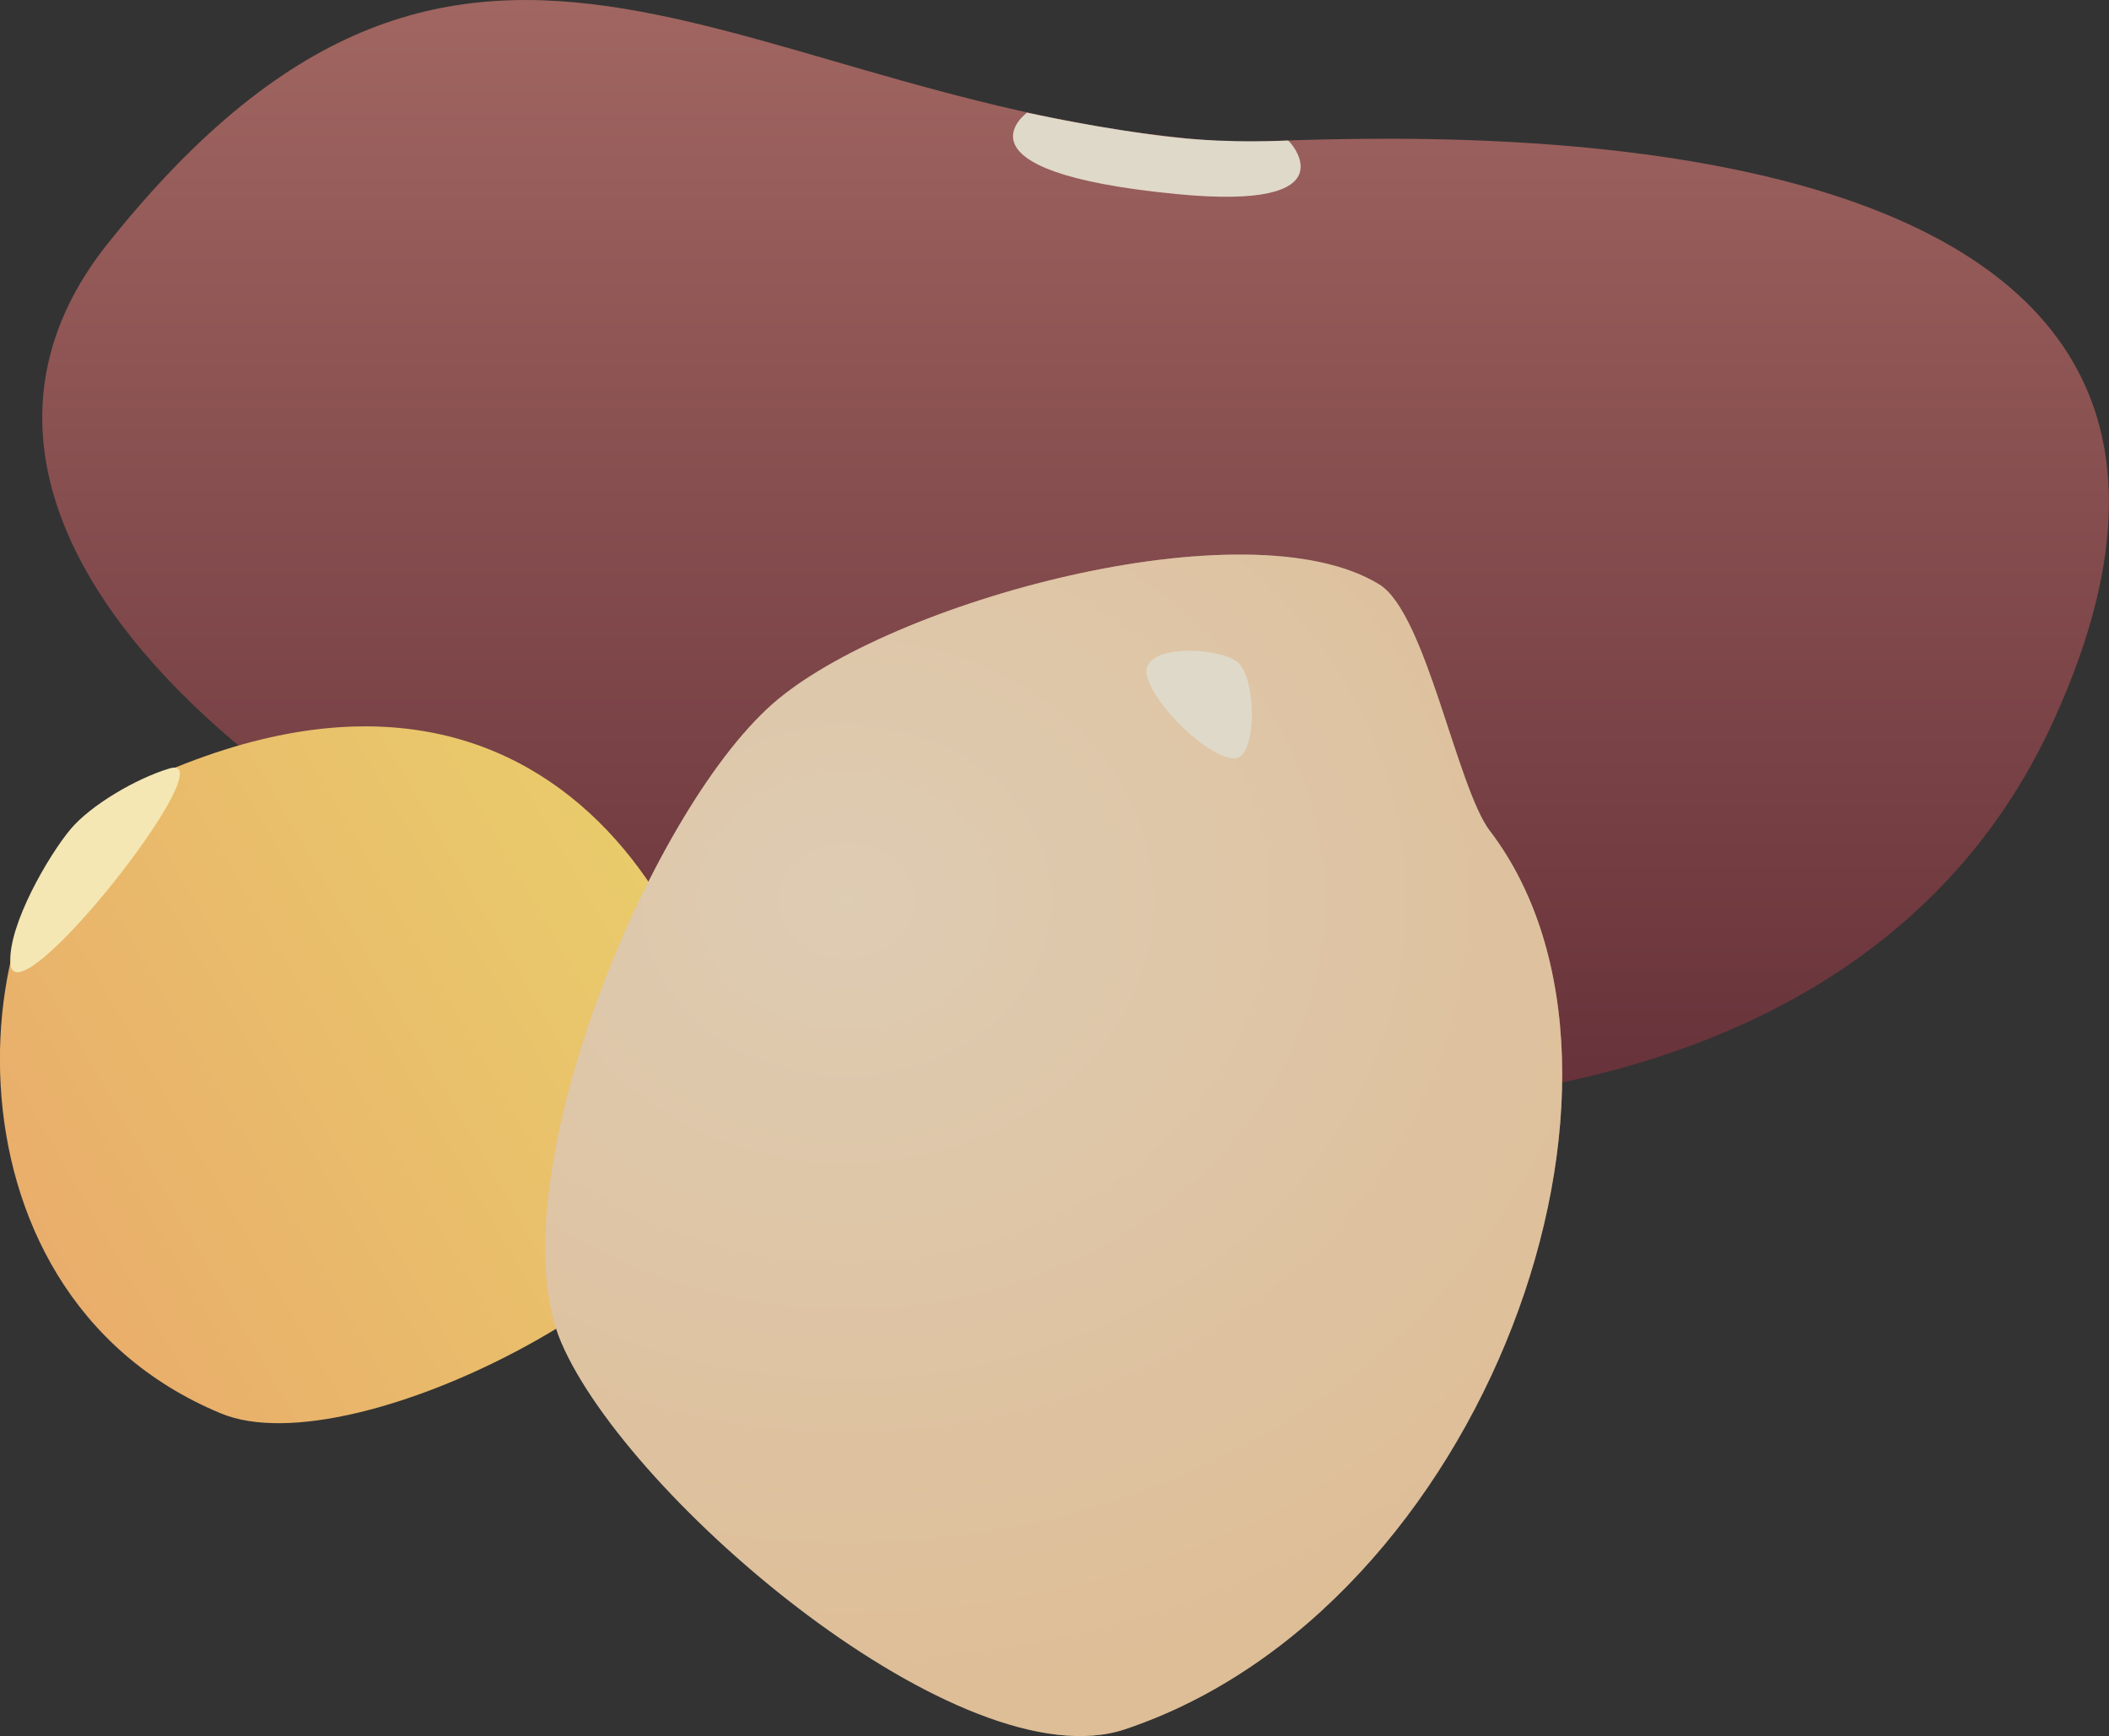 <svg xmlns="http://www.w3.org/2000/svg" width="484.83" height="399.13" xmlns:xlink="http://www.w3.org/1999/xlink">
  <rect width="100%" height="100%" fill="#333333" stroke="none"/>
  <path fill="#BFB5A9" d="M606.43-3535.5c-.83-.4-9.47 11.92-7.66 17.08.66 1.9 6.56 5.08 8.57 3.86 10.56-6.42 11.28-41.04-.9-20.95z"/>
  <path fill="#3D2D1E" d="M141.63-3210.22c4.74 2.9 19.03 4.54 22.25 0 4.74-6.68-26.78-52.62-29.23-61.2-7.52-26.3 18-89.2-.44-109.4-1.2-1.37-57.3 16.58-64.2 33.3-7.8 18.93 25.9 49.74 27.2 52 17 28.9 32.4 63.68 44.5 85.3z"/>
  <path fill="#BFB5A9" d="M114.43-3421.5c-16.4 1.73-25.72 25.86-30.13 38.9-5.1 15.03-11.37 38.35-2.54 53.24 2.57 4.35 6.84 7.9 11.18 10.37 2.58 1.5 5.3 2.7 8.13 3.5 7.2 2.3 2.54 2.7 6.63 7.7 2.84 3.5 6.95.6 8.97-2 6.53-8.5 5.52.8 10.5 4.4 7.4 5.4 7.47-9.2 11.33-10.1 1.24 0 3.46 9.4 8.42 8.6 4.13-.5 5.8-6.4 5.07-9.9.1-.2.3-7 2.6-2.3 1.6 3.3 6.3 8.8 10.6 7.4 3.2-1.3 3.6-4.9 3.2-8-1.2-8.2-1.5-5.6 6.9-11.2 15.2-10.3 15.1-22.9 14.2-39.7-2.2-42.7-36.6-54.7-75.2-50.6-24.6 2.6 82.8-8.7 0 0z"/>
  <path fill="#3D2D1E" d="M372.2-3347.13c1.85 17.92 3.92 41.82 6.8 57.17 1.42 7.63 6.2 22.55 6.8 30.3.83 11.1-4.6 41.63 1.84 50.73 2.7 3.8 17.8 1.93 21.64-.67 28.6-19.32 6.8-135.53 6.18-137.92-.62-2.4-44.45-11.04-43.27.4zM47.08-3386.3c2.87-26.05 12.87 5 12.94 5.6.07.6 1.44 12.25 1.87 16.34 1.8 17.78-12.2 62.25-15.6 65.94-2 2.1-4.8-51.2-4.9-53.43-.3-8.72 4.6-25.78 5.6-34.46z"/>
  <path fill="#664926" d="M57.72-3450.36c2.32 10.66 9.9 41.4 8.65 71.86-.6 14.5-21.53 32.75-19.65 47.13 5.8 44.27 6.05 108.02 18.57 130.73 3.8 3.32 19.2 3.6 22.5-.3.9-23.65-16.1-35.7-11.6-80.2 2.3-23.42 22.1-54.68 32.9-75.58 10.9-21.17 55.3-36.97 69.5-25.65 6.7 5.4 3.6 31.18 8.5 38.33 8.3 12.2 39.3 16.12 53.9 18.23 36.5 5.2 122.7-26 151.1-2.5 7.4 44.5 9.5 104.6 12.3 132.4 3.7 3.9 28.8 8.7 27.3-.8-5.9-36.5-7.5-59-1-80.6 3.1-10.2 2.2-29.9 2.8-41.3 8-.1 47.8-13.8 64.3-38.7 9.8-14.9 31.9-53.7 49.4-53.6 17.5.1 54 5.8 69.2 16.2 13 9 35-4.9 33.1-17.7-.3-1.9-20.3-45.6-24.1-62-.8-3.2.6-10.3-1.3-13-18.7-27.2-15.6-50.1-25.5-48.2-12.8 2.3-10.2 11.9-11.3 9.4-1.3-1.6-5.7-13.9-12.1-15.1-11.5-2.2-11.2 16.2-9.4 19.6-111.1 4.6-100.4-8.4-135.6-14.6-59.8-10.6-198 6.6-256.8-8.5-19.5-5-45-8.3-64.6-8.7-32.5-.8-42.4 14.7-51 27.1-1 1.4-10.3 11.6-11.6 15.9-.5 1.4 7.2 31 2.7 77.4-6.8 72 13.3 61.8 10.5 51.8-5-18.2-2.3-69.7-2.2-69.4z"/>
  <path fill="#BFB5A9" d="M613.6-3568.5c-.64-.63-.24.1.03.6 11.4 21.32-21.7 36.35-21.7 41.82 0 2 4.65 7.43 6.8 6.5 7.86-3.42 34.43-32.22 14.88-48.9z"/>
  <linearGradient id="a" x1="345.66" x2="345.66" y1="-3628.41" y2="-3020.04" gradientUnits="userSpaceOnUse">
    <stop offset="0" stop-color="#FFF"/>
    <stop offset="1"/>
  </linearGradient>
  <path fill="url(#a)" d="M649.73-3412.23c-.27-1.83-20.26-45.55-24.1-61.93-.75-3.17.6-10.3-1.24-12.98-7.7-11.14-11.7-21.56-14.4-29.85 4-5 5.9-14.4 5.3-20 6-10.1 8.7-22.5-1.7-31.4-.7-.6-.3.1 0 .6 7.4 13.8-3.8 24.9-12.7 32.6-.6-.1-1.3-.1-2.1 0-12.8 2.4-10.2 11.9-11.3 9.4-1.3-1.6-5.7-13.8-12.1-15-11.5-2.2-11.2 16.3-9.4 19.6-111.1 4.7-100.5-8.4-135.6-14.6-59.8-10.6-198 6.7-256.8-8.4-19.6-5-45-8.2-64.6-8.7-32.5-.8-42.4 14.7-51 27.1-1 1.5-10.3 11.7-11.6 15.9-.5 1.4 7.2 31 2.8 77.4-1.7 17.6-1.8 30.3-1 39.2-.6 1.7-1 4-1.4 7.3-1 8.7-5.9 25.8-5.6 34.5.1 2.2 2.9 55.5 4.9 53.4.7-.7 1.8-3.1 3.1-6.6 3.5 40.2 5.6 86 15.8 104.5 3.8 3.3 19.2 3.6 22.5-.3.9-23.6-16.1-35.7-11.6-80.2.9-8.6 4.1-18.3 8.4-28.2 6.2 7.5 11.9 13 12.4 13.9 17 28.9 32.4 63.7 44.5 85.3 4.7 2.9 19 4.6 22.2 0 4.7-6.6-26.8-52.6-29.3-61.2-2.9-10-1-25.3 1.5-41.6.6-1.3 1.3-2.4 2.3-2.6 1.2 0 3.4 9.4 8.4 8.6 4.1-.5 5.8-6.4 5.1-9.9.1-.1.3-7 2.6-2.3 1.6 3.3 6.3 8.9 10.6 7.4 3.2-1.2 3.6-4.9 3.2-7.9-1.2-8.2-1.5-5.6 6.9-11.3 5.9-4 9.5-8.4 11.6-13.2l.2.4c8.3 12.2 39.3 16.1 53.9 18.2 30.3 4.4 94.8-16.4 132.1-10.1 1.6 15.8 3.4 33.7 5.7 46 1.4 7.6 6.2 22.5 6.8 30.3.9 11.2-4.6 41.7 1.9 50.8 1.9 2.7 9.9 2.6 15.9 1.3.3 4.4.6 8.3 1 11.8 3.7 4 28.8 8.8 27.2-.8-5.9-36.4-7.5-59-1-80.6 3.1-10.2 2.2-29.8 2.8-41.3 8-.1 47.9-13.8 64.3-38.7 9.8-14.8 31.9-53.6 49.4-53.5 17.6.1 54.1 5.8 69.2 16.2 13 9 35-4.8 33.1-17.6zM66.37-3378.5c-.17 4.18-2.04 8.7-4.57 13.32-.4-3.8-1.3-11.43-1.64-14.35 0-.2-.04-.4-.07-.62l-.1-.54-.3-.8c-4.8-18.7-2.1-69.1-2.1-68.8 2.3 10.7 9.9 41.4 8.6 71.9z"/>
  <path fill="#BF9582" d="M368.12-2491.4c-2.34-.3-12.93 63-14.9 63.65s-21.93 10.4-18.9 15.78c7.15-1.43 12.96-6.97 17.06-5.2.37 10.33 2 16.55 22.8 27.2.86-3.15-1.8-9.7-7.7-13.27 6.08-1.54 34.72 3.57 42.58 3.1-12.77-14.72-35.78-14.1-37.37-16.36-8.5-11.9-1.2-49.78 7.2-59.1-.7-4.34-6.5-15.22-10.8-15.8z"/>
  <path fill="#BF9582" d="M398.62-2503.84c-2.36.14-.82 64.3-2.63 65.3s-19.6 14.37-15.6 19.08c6.7-2.76 11.4-9.3 15.7-8.34 2.3 10.1 5.1 15.9 27.5 22.42.2-3.25-3.6-9.2-10.1-11.57 5.6-2.66 34.7 5.5 42.4 3.56-15.4-12-37.9-15.7-39.8-17.5-10.6-10.1-13.6-62.1-7.2-72.9-1.5-4.1-6.1-.2-10.5 0z"/>
  <path fill="#D8D8D8" d="M560.46-2850.72c1.1-2.53 9.6-16.84 8.1-22.67-1.88-7.2-15.4-17.5-22.64-19.3-16.6-4-53.85 4-66.64 15.4-49.98 44.4-27.07 69.5-37.75 91-6.2 12.5-15.5 38.1-27.07 45.8-10.18 6.8-12.52 10.2-48.16 15.7-43.34-6.6-64.34 17-84 2.4-3-2.2-1.1-11.4 0-15 18-58.3 2.28-161.9-36-152.3-8 2 8.33 27.7 5.57 37.7-4-17.3-20.9-27.7-32.57-21-21.34-4-11.34 14-11.34 14-16.66 2-23.33 21.7-22.66 24-17.34-13.6-35.34 22.7-27.34 24-5.66 2.4-4.68 5.8-5.5 8.7-31.5 1.7-19.7 23.4-17.83 30-39 11.4-5.54 33.3 3.22 42.7-3.6 10.8-2.55 33.7 20.78 50.7-12.33 13.4-10.53 20-6 26.7 4.94 7.4 21.57 15.4 28.67 20.7 9.67 57.3 103.67 166.3 183.33 139.3 4.1 3.9 9 17.8 14.67 17.3 26.43-2.1 23.72-18.8 32.67-20.6 40.33-8.3 131.92-89.3 149-140.6 13.56-40.7-28.1-134.9-19.67-177 1.93-9.7 15.27-27.9 19.16-37z"/>
  <path fill="#936565" d="M527.3-2839.22c3.5 28 17.85 21.47 25.5 19 23.37-2 20.25-27.38 11.62-34.25-10.4-8.3-19.62 8.5-37.12 15.25z"/>
  <path fill="#BF9582" d="M559.5-2852.8c1.9-.45 6.26-1.8 8.24-1.48 3.93.62 5.3.5 15.68 1.68.9.1 2.88 1.86 3.38 1.13 1.2-9.36-9.8-18.35-15.97-18.88-4.07-.35-10.37 6.92-12.34 10.5-.7 1.25-.6 6.1 1 7.04z"/>
  <path fill="#936565" d="M539.17-2894.28c-.98-4.28-.44-16.52 3.94-16.32 2.7.13 8.5-1.9 9.7-1.06 1.8 1.2 1.1 5.1 1 5.6-.1.3-.2.98.1.65 1.4-1.7 4-2.8 5.2-2 2 1.3.6 3.2-.4 5.8-.1.2 0 .9.3.7 2-2.1 4.8-3.8 6.4-2.3 2.3 2.1-.7 6.8-1.9 9.5-.1.2.5-.1.7-.1 3.3-.5 3.5-1.3 5.6-.4 5.8 2.8 14.6 18.8 10.2 23.6-2.6 2.9-11.8-.6-15.5-1.9-7.6-2.7-23.1-14.2-24.9-22.1z"/>
  <linearGradient id="b" x1="351.51" x2="351.51" y1="-2911.87" y2="-2389.97" gradientUnits="userSpaceOnUse">
    <stop offset="0" stop-color="#FFF" stop-opacity="0"/>
    <stop offset="1" stop-color="#3F4568"/>
  </linearGradient>
  <path fill="url(#b)" d="M574.37-2869.35c2.23.27 4.18.1 5.18-1 4.34-4.76-4.45-20.83-10.25-23.62-2.04-.98-2.23-.17-5.55.35-.2.03-.74.3-.64.1 1.3-2.7 4.3-7.37 2-9.5-1.6-1.52-4.4.16-6.3 2.22-.2.24-.3-.46-.2-.7 1.1-2.64 2.5-4.57.5-5.86-1.2-.8-3.7.33-5.1 1.95-.3.3-.1-.4-.1-.7.2-.5.9-4.4-.9-5.6-1.2-.9-7 1.2-9.6 1-4.3-.2-4.9 12-3.9 16.3 0 .2.1.4.2.6-18.4-1.2-48.8 6.2-60.1 16.2-49.9 44.3-27 69.4-37.7 90.9-6.2 12.5-15.5 38-27 45.7-10.2 6.8-12.5 10.1-48.1 15.7-43.3-6.7-64.3 17-84 2.3-3-2.3-1.1-11.4 0-15 18-58.4 2.3-161.9-36-152.4-8 2 8.4 27.7 5.6 37.7-4-17.3-20.9-27.7-32.6-21-21.3-4-11.3 14-11.3 14-16.7 2-23.3 21.7-22.7 24-17.3-13.7-35.3 22.7-27.3 24-5.6 2.3-4.7 5.8-5.5 8.7-31.5 1.6-19.7 23.3-17.8 30-39 11.3-5.5 33.2 3.2 42.7-3.6 10.8-2.5 33.6 20.8 50.6-12.3 13.3-10.5 19.9-6 26.7 5 7.3 21.6 15.4 28.7 20.6 9.6 57.4 103.6 166.4 183.3 139.4.8.7 1.6 1.9 2.5 3.2-3.5 10.5-12.2 61.1-13.9 61.7-2 .6-21.9 10.4-18.9 15.8 7.2-1.5 13-7 17.1-5.2.4 10.3 2 16.5 22.8 27.2.9-3.2-1.8-9.7-7.7-13.3 6.1-1.6 34.8 3.5 42.6 3.1-12.7-14.8-35.8-14.1-37.3-16.4-8.4-11.8-1.2-49.2 7.1-58.9h.6c8.6-.7 14.1-2.9 17.9-5.7-.2 18.6-.1 41.9-1.2 42.5-1.8 1-19.6 14.3-15.6 19 6.8-2.8 11.4-9.3 15.8-8.4 2.3 10 5.1 15.9 27.5 22.4.2-3.3-3.6-9.2-10.1-11.6 5.7-2.7 34.8 5.5 42.4 3.6-15.3-12.1-37.9-15.7-39.8-17.6-8.2-7.9-11.9-41.1-10.1-60.5 1.6-2.3 3.2-4.1 5.8-4.6 40.4-8.3 131.9-89.3 149-140.7 13.6-40.8-28.1-134.9-19.6-177 .3-1.3.7-2.6 1.3-4.1 3.8-.1 7.5-1.6 10.3-2.5 23-2 20.3-26.5 12-33.9 1.1-.2 2.2-.3 2.9-.2 3.9.6 5.3.5 15.7 1.7.9.1 2.9 1.9 3.4 1.1 1-7.7-6.4-15.2-12.4-17.9zm-4.47-.94c-.44.1-.9.3-1.35.4.04-.2.08-.5.1-.7l1.25.4z" opacity=".3"/>
  <path fill="#AF9D95" d="M189.68-1857.56c-.06 2.4-14.65 60.9-8 80 10.95 31.5 92.5 92.88 89.33 95.33-6 4.67-48.8 3.76-50.1.43s-85.2-60.43-119.2-83.76c-33.8-23.24-46-144.34-10-164 26.7-14.55 98.7 41.6 98 72zM383-1788.9c2.3 1.37-6 54.82 15.34 108.26 2.78 6.96-29.33 1.58-30 0s-44.3-59.25-37.33-80.25c4.7-14 39.4-35.5 52-28zm195.34-242c7.25-11.97 39.67-30.33 53.58-31.12 6.04-.35-9.5 18.58-10.9 24.46-2.46 10.23 1.32 47 .66 43.67s-50.24-25.5-43.34-37z"/>
  <path fill="#D8BBAF" d="M149.68-1855.56c-8.5 3.9-18.1 21.9-21.34 30.67-6.33 17.2-9.08 54.5-7.33 72.7 3 31 28.6 83.3 35.6 125-3 3.4-20.6 3.6-24.2 3.7-14-4.9-34.6-16.6-48-84.6-7-13.8-21.4-41.6-25.3-56.6-3.1-11.9.8-38.1-4.6-49.3-2.4-5-13.4-20.2-16-15.3-2.5 4.9 5.6 30.1 2.6 37-.4 1-1.7 2.7-2.3 1.6-9-15.6-10.6-30-11.6-39.9-80.6-119.1-54-178.7-5.3-214 176.7-128 277.6-15 370-22 210-16 240 74.7 276.7 108.7 8.6 8 34.8 14.1 40 24.7 24.7-16.6 28 38.7-4.7 46-3.6 4.7-16.4 6.3-22 8-22.5 7.3-67.8 22.2-91.3 25.4-44.7 6-131.3 34-175.3 30.7-13.4-1-24.9 37.5-33.3 48-43.5 54.3-27.5 58-20 123.4-10 3.8-33.8 1-37.1-23.7-.6-4.7-14.9-56.7-15.5-78.3-.7-21.4-12.9-52.9-14.7-83.3-34-10.7-105.3-14.7-144.6-18z"/>
  <path fill="#AF9D95" d="M521.68-1963.53c3.26-.66 37.55-32.38 46-46.6 9.26-15.63-7.64-79.24-20.34-71.43-21.66 13.33-15.06 38.6-17.33 51-3.1 17.18-21.3 69.66-8.3 67.03z"/>
  <linearGradient id="c" x1="351.51" x2="351.51" y1="-2106.28" y2="-1623.56" gradientUnits="userSpaceOnUse">
    <stop offset="0" stop-color="#FFF" stop-opacity="0"/>
    <stop offset=".19" stop-color="#D9C0C0" stop-opacity=".19"/>
    <stop offset=".41" stop-color="#B07C7C" stop-opacity=".41"/>
    <stop offset=".61" stop-color="#8F4747" stop-opacity=".61"/>
    <stop offset=".78" stop-color="#782020" stop-opacity=".78"/>
    <stop offset=".92" stop-color="#690909" stop-opacity=".92"/>
    <stop offset="1" stop-color="#640000"/>
  </linearGradient>
  <path fill="url(#c)" d="M708.35-1933.56c-5.2-10.54-31.4-16.68-40-24.67-13.63-12.63-26.34-33.1-47.7-53-.54-9.92-.84-21.3.36-26.33 1.5-5.88 17-24.8 11-24.46-11.4.65-35.4 13.18-47.6 24.28-5.1-2.87-10.6-5.62-16.5-8.22-4.2-20.37-13.1-40.16-20.5-35.6-9.8 6.06-13.8 14.58-15.5 23.24-34.9-9.02-80.2-13.14-140.1-8.57-92.4 7.1-193.3-106-370 22-48.6 35.3-75.3 95 5.4 214 1 10 2.5 24.3 11.6 40 .6 1.1 2-.6 2.4-1.6 3-6.9-5.1-32.1-2.6-37 2.6-4.9 13.6 10.4 16 15.4 5.4 11.2 1.5 37.4 4.7 49.4 4 15 18.4 42.8 25.4 56.7 13.3 68 34 79.8 48 84.7 3.6 0 21.2-.2 24.2-3.6-7-41.7-32.6-94-35.6-125v-.1c39.2 26.8 98.8 67.7 99.9 70.5 1.4 3.4 44.2 4.3 50.2-.4 3.2-2.4-78.4-63.8-89.3-95.3-5.5-16 3.8-59.8 7-74.9 37.3 3 81.2 7.3 105.7 15 1.8 30.4 14 62 14.7 83.3.7 21.7 15 73.7 15.6 78.3 3.3 24.7 27.1 27.6 37.1 23.7-2.6-22.5-6.2-37.6-8-50.1 7.7 12.1 14.4 21.1 14.7 21.8.7 1.6 32.8 7 30 0-15.7-39.3-15.4-78.7-15-97.3 8.3-12.9 19.1-46.5 31.7-45.6 44 3.3 130.6-24.7 175.4-30.7 23.5-3.1 68.8-18.1 91.3-25.3 5.6-1.8 18.4-3.4 22-8 32.7-7.3 29.3-62.6 4.7-46z" opacity=".3"/>
  <path fill="#58385E" d="M567.8-1200.03c-41.5-84.37-141.88-16.43-231.9-10.14-211.15 14.75-215.76 177.95-106.5 223.14 141.14 58.36 381.63-125.08 338.4-213z"/>
  <path fill="#5E7628" d="M569.27-1196.7c4.98 10.04 4.76 33.02 2.4 41.96-5.9 22.15-56.43 72.27-64.67 64.95-15.73-12.5.05-63.3-11.55-79.7-11-15.6-68.62-16.9-67.33-35.9 8.28-3.7 45.32-10.5 53-23 2.03-3.3-2.68-7.2-.1-10.1 4.66-5.2 21.96-4.8 28.7-2.8 2.37.7 5.8 5.2 8.3 5.5 3.6.5 10.3-2.6 13.83-1.7 4.57 1.2 12.1 8.8 16.82 9.4 7.04.8 16.35-13.8 23-11.3 6.9 2.6-3.87 11.1 10.42 27.7-1.4 7.1-11.1 8.3-12.9 15.3z"/>
  <linearGradient id="d" x1="370.46" x2="370.46" y1="-1242.94" y2="-975.78" gradientUnits="userSpaceOnUse">
    <stop offset="0" stop-color="#FFF" stop-opacity="0"/>
    <stop offset=".14" stop-color="#D5D4E2" stop-opacity=".14"/>
    <stop offset=".37" stop-color="#9490B6" stop-opacity=".37"/>
    <stop offset=".58" stop-color="#605B93" stop-opacity=".58"/>
    <stop offset=".76" stop-color="#3A3479" stop-opacity=".76"/>
    <stop offset=".91" stop-color="#231D6A" stop-opacity=".91"/>
    <stop offset="1" stop-color="#1B1464"/>
  </linearGradient>
  <path fill="url(#d)" d="M582.1-1212.02c-14.3-16.6-3.53-25.06-10.45-27.66-6.63-2.5-15.94 12.1-23 11.3-4.7-.54-12.23-8.12-16.8-9.34-1.07-.3-2.43-.2-3.9.06-5.76-2-11.83-3.23-18.17-3.84l-.07-.03c-5.4-1.64-17.6-2.24-24.7.34-44.8 4.6-98.5 27.5-149.1 31.1-211.1 14.7-215.7 177.9-106.5 223.1 111.8 46.2 285.9-59.2 332-148.8 5.1-7.1 8.9-13.7 10.3-18.9 2.4-8.9 2.6-31.9-2.4-41.9 1.8-7 11.5-8.2 12.9-15.3z" opacity=".4"/>
  <path fill="#EE1B08" d="M314.35-1100.53c0 74-68.17 133.62-142.13 131-75.54-2.66-130.2-57-130.2-131s61.33-133.54 149.38-133.54c74 0 122.95 59.54 122.95 133.54z"/>
  <path fill="#7D9D38" d="M180.1-1173.78c-1.98 1.6-7.4-.04-9.75-1.25-2.52-1.3-4.96-7.3-7.75-7.75-6.94-1.12-26.18 11.26-28.58 11.26-14.92 0-101.42-24.26-107.34 10.66-.06-39.67 71.23-11.92 89.34-21.33 4.58-13.8-54.17-44.3-49.17-61 7.4 8.6 13 14.3 31 19.5 20 5.9 25.75 28.8 43.5 17.6 8.75-5.5-8.5-30.8-1.33-41.3 11.08 9.3 15.66 58.2 19.45 49.5 4.63-10.6 21.07-13 32.38-31.1 7.26-11.6 6.75-28.6 12.5-37.1 6.17-9.1 7.9-8.2 9-8-.87 1.2-1.1-.2-7 9.8-5.17 8.8-1.72 26-8 38.7-8.27 16.6-25.77 28.7-26.13 37.7-.18 4.5 5.2 7.9 7.88 14.5z"/>
  <g opacity=".5">
    <defs>
      <path id="e" d="M314.35-1100.53c0 74-68.17 133.62-142.13 131-75.54-2.66-130.2-57-130.2-131s61.33-133.54 149.38-133.54c74 0 122.95 59.54 122.95 133.54z" opacity=".5"/>
    </defs>
    <clipPath id="g">
      <use xlink:href="#e" overflow="visible"/>
    </clipPath>
    <radialGradient id="f" cx="111.15" cy="-1144.42" r="201.02" gradientTransform="matrix(.929 0 0 1 37.28 0)" gradientUnits="userSpaceOnUse">
      <stop offset="0" stop-color="#FFF" stop-opacity="0"/>
      <stop offset=".19" stop-color="#C0C0C0" stop-opacity=".19"/>
      <stop offset=".41" stop-color="#7C7C7C" stop-opacity=".41"/>
      <stop offset=".61" stop-color="#474747" stop-opacity=".61"/>
      <stop offset=".78" stop-color="#202020" stop-opacity=".78"/>
      <stop offset=".92" stop-color="#090909" stop-opacity=".92"/>
      <stop offset="1"/>
    </radialGradient>
    <path fill="url(#f)" d="M-63.48-1324.92h408v361h-408z" clip-path="url(#g)"/>
  </g>
  <path fill="#A5C44C" d="M493.18-1032.67l21.92-.8 42.4.55v-8l3.35-8.5-12.67-1.5-3.33-3.67 6-1.6-1.5-10.8-60.35 10.1"/>
  <path fill="#DD7236" d="M75.85-1004.5c-34.67 11.58-21 43.92-2.33 43.58 34.76-.62 94.5 5.87 156-3.67 139.66-21.6 282.43-9.5 270-82.3-9.34-54.6-96.34-21.6-200.67 4-51.22 12.6-106.52 20.5-157.67 29-21.63 3.6-46.2 3-65.33 9.4z"/>
  <linearGradient id="h" x1="301.08" x2="315.86" y1="-1051.74" y2="-967.92" gradientUnits="userSpaceOnUse">
    <stop offset="0" stop-color="#FFF" stop-opacity="0"/>
    <stop offset=".08" stop-color="#F8E7E7" stop-opacity=".08"/>
    <stop offset=".33" stop-color="#E5A3A6" stop-opacity=".33"/>
    <stop offset=".56" stop-color="#D56E72" stop-opacity=".56"/>
    <stop offset=".75" stop-color="#CA474C" stop-opacity=".75"/>
    <stop offset=".9" stop-color="#C33035" stop-opacity=".9"/>
    <stop offset="1" stop-color="#C1272D"/>
  </linearGradient>
  <path fill="url(#h)" d="M548.18-1050.92l-3.33-3.66 6-1.67-1.5-10.83-53.38 9c-19.38-38.43-100.87-8.5-197.12 15.16-51.22 12.6-106.52 20.52-157.67 29-21.63 3.6-46.2 3.02-65.33 9.42-34.67 11.58-21 43.92-2.33 43.58 34.76-.62 94.5 5.87 156-3.66 129.94-20.16 262.57-11.04 270.4-68.33l15.18-.6 42.42.5v-8l3.33-8.5-12.67-1.5z" opacity=".2"/>
  <path fill="#437013" d="M487.54-243.78c5.77-3.45 42.94-41.2 42.88-56.8-.02-6.8-8.9-25.04-6.34-31.45 2.95-7.38 4.02-28.77 5.3-40.93 4.92-46.28-298.87-346.82-324.28-438.36-7.8 53.03 43.5 92.82 111.23 205.63-38.67-50-182.15-188.6-209.55-228.4-26.54 13.7 46.6 78.2 52.82 107.1-15.08-15.5-60.9-53.7-76.3-66.5-19.37 9.6 17.57 65.7 11 80-17.17-24.2-34.67-64-48.18-84.9-22.33 8.3 63.98 167 62.32 182.6-.75 7-61.2-53.2-119.67-39.4 95.16 39 88 41.9 102.8 61.4 180.13 237 301.13 318.9 324.25 327.1 31.1 11.1 30.63 2.4 45.33 7.7 5.72 2.1 21.16 18.4 26.4 15.3z"/>
  <path fill="#FEC02D" d="M515.9-346.1c2.53-2.3 4.32-4.08 4.32-4.08 1.7-2.38 2-5.33 1.1-7.9 1.58-1.47 2.6-2.47 2.6-2.47 2.77-3.92 1.84-9.36-2.08-12.14l-.74-.5c-.46-.3-1.07-.4-1.8-.2.5-3.3-.98-6.8-4.03-8.7l-.77-.5c-.25-.1-.54-.2-.85-.2-.04-2.8-1.48-5.6-4.1-7.3l-.8-.5c-.6-.3-1.45-.3-2.45.1.45-3.3-1-6.7-4.04-8.6l-.77-.5c-.3-.1-.6-.2-1-.2 0-2.9-1.5-5.7-4.1-7.4l-.8-.5c-.2-.1-.5-.2-.7-.2-.6-1.9-1.9-3.6-3.7-4.8l-.8-.5-.4-.1c-.4-2.2-1.6-4.4-3.6-5.8l-.8-.5c-.3-.2-.6-.3-1-.3.1-2.9-1.1-5.8-3.7-7.6l-.8-.5c-.5-.3-1.1-.3-1.8-.2-.3-2.3-1.5-4.5-3.6-6l-.8-.5c-.2-.2-.6-.3-.9-.3.1-2.9-1.1-5.8-3.7-7.6l-.8-.5c-.5-.3-1.1-.4-1.9-.2-.3-2.3-1.5-4.6-3.6-6l-.8-.5c-.5-.3-1.1-.4-1.8-.2.5-3.3-1-6.8-4.1-8.7l-.8-.4c-.3-.2-.5-.2-.9-.3 0-2.8-1.5-5.6-4.1-7.3l-.8-.5c-.6-.3-1.5-.3-2.5.1.4-3.3-1-6.7-4-8.6l-.8-.5c-.3-.1-.6-.2-1-.2 0-2.9-1.5-5.7-4.1-7.4l-.8-.5c-.2-.1-.4-.2-.7-.2-.6-1.9-1.8-3.6-3.7-4.8l-.8-.5c-.4-.2-.8-.2-1.2-.2-.3-2.6-1.7-5.1-4.1-6.6l-.8-.5c-.3-.1-.6-.2-1-.2 0-2.9-1.5-5.7-4.2-7.3l-.8-.5c-.2-.1-.5-.2-.8-.2 0-2.9-1.5-5.7-4.1-7.3l-.8-.5c-.5-.3-1.2-.3-1.9-.1-.5-2.3-1.8-4.5-4-5.8l-.8-.5c-.2-.2-.6-.3-.9-.3 0-2.9-1.5-5.7-4.1-7.3l-.8-.5c-.7-.4-1.6-.3-2.6.1-.3-2.8-1.9-5.5-4.6-6.9l-.8-.4c-.3-.1-.6-.2-.9-.2-.2-2.8-1.8-5.5-4.6-7l-.8-.4c-.6-.3-1.5-.2-2.4.2.2-3.3-1.5-6.6-4.6-8.3l-.8-.4c-.6-.3-1.2-.2-2 0-.6-2.3-2.1-4.4-4.4-5.6l-.8-.4c-.2-.1-.5-.2-.8-.2-.7-1.8-2.1-3.5-4-4.5l-.8-.4c-.3-.1-.6-.2-.9-.2-.3-2.8-2.1-5.4-4.8-6.7l-.8-.4c-.3-.1-.6-.2-1-.1-.3-2.9-2-5.6-4.8-6.9l-.8-.4c-.5-.2-1.1-.2-1.8.1-.7-2.2-2.3-4.2-4.5-5.3l-.9-.4c-.3-.2-.6-.2-1-.2-.3-2.9-2-5.5-4.8-6.9l-.8-.4c-.5-.3-1.2-.2-1.9 0-.7-2.2-2.2-4.3-4.5-5.4l-.9-.4c-.5-.2-1.1-.2-1.7 0l-.1-.1c-.2-3.3-2.1-6.4-5.4-7.7l-.9-.3c-.3-.1-.6-.1-.9-.1-.5-2.8-2.4-5.4-5.3-6.5l-.9-.4c-.5-.3-1.2-.2-2 .2l-.5-.5c-.3-3.1-2.2-5.9-5.3-7.1l-.8-.4c-.3-.14-.7-.16-1-.1-.5-2.9-2.4-5.4-5.3-6.6l-.8-.4c-.2-.1-.5-.1-.7-.1-.9-1.8-2.4-3.3-4.5-4.13l-.7-.5c-.4-.15-.9 0-1.1-.2-.9-2.32-2.6-4.63-5.2-5.7l-.9-.3c-.3-.1-.7-.1-1-.04-.5-2.8-2.4-5.4-5.3-6.5l-.9-.4c-.3-.1-.6-.1-.9-.1-.5-2.8-2.4-5.4-5.3-6.5l-.88-.4c-.56-.2-1.2-.13-1.9.2-.8-2.24-2.5-4.14-4.9-5.1l-.8-.35c-.3-.1-.6-.1-1-.1-.5-2.8-2.4-5.4-5.3-6.6l-.9-.4c-.6-.2-1.5 0-2.4.5l-.2-.2c-.7-2.6-2.74-4.9-5.6-5.9l-.84-.3c-.3 0-.6-.1-.9 0-.7-2.8-2.75-5.2-5.7-6.2l-.9-.3c-.6-.2-1.2 0-2 .4l-.6-.4c-.5-3.05-2.6-5.73-5.76-6.8l-.8-.3c-.6-.2-1.3-.03-2 .37-.96-2.2-2.8-4-5.2-4.8l-.9-.3c-.2-.1-.5-.1-.7-.1-1-1.7-2.6-3.2-4.7-3.8l-.8-.3c-.44-.14-.9-.1-1.44.1-1.1-2.55-3.5-4.5-6.43-5-1.2-2.5-3.6-4.33-6.6-4.74l-.8-.1c-1-3.05-3.7-5.4-7.1-5.9l-.9-.13c-.3-.1-.6 0-.94.1-1.2-2.7-3.7-4.64-6.7-5.1l-.9-.1c-.3 0-.6 0-.9.1-1.2-2.6-3.7-4.6-6.7-5l-.9-.1c-.6-.1-1.2.2-1.8.7-1.4-2-3.5-3.4-6-3.7l-.9-.1c-.4-.05-.7 0-1 .15-1.2-2.6-3.7-4.6-6.8-5l-.9-.2c-.8-.1-1.57.4-2.4 1.2-1.4-2.5-3.95-4.3-7-4.5l-.9-.1c-.5 0-1 .2-1.46.5-.9-2.2-2.7-4.1-5.3-5l-.8-.3c-1.3-.5-3.25.9-5.3 3.13-1-1.1-2.2-1.95-3.7-2.5l-.8-.3c-1.6-.55-4 1.5-6.4 4.4-.9-.8-1.98-1.5-3.2-2l-.86-.3c-.95-.4-2.2.2-3.5 1.4-.8-1.1-1.9-2.1-3.2-2.7l-.87-.4c-4.2-2.2-17.6 16.2-17.6 16.2-.47 1-.5 2.1-.2 3.3-2.4 2-4 3.9-3.57 5.3l.3.9c.2.5.4 1 .7 1.5-3.8 2.6-6.9 5.5-6.3 7.4l.3.8c.2.9.7 1.7 1.2 2.5-1.6 1.5-2.6 3-2.3 4.1l.3.9c.2.8.6 1.5 1 2.2-.6.6-.8 1.2-.8 1.8l.1.9c.1 2.2 1.1 4.1 2.5 5.5l-.3.7-.1.98c-.5 3.6 1.2 7 4.2 8.7-.6.6-.9 1.1-.9 1.7v1c-.1 3 1.4 5.8 3.8 7.4-.9.7-1.4 1.4-1.4 2.2v.9c.1 3.1 1.9 5.7 4.4 7.2-.2.3-.3.6-.2.9l.1.9c.1 2.6 1.3 4.8 3.1 6.3-.6.6-.9 1.2-.9 1.8v.9c.1 3.1 1.8 5.7 4.3 7.1-.1.3-.2.6-.2.9l.1.9c.2 3.1 1.9 5.7 4.4 7.2-.1.3-.2.6-.2.9l.1.93c.1 3.4 2.2 6.3 5.2 7.6v.8c.2 3 1.8 5.57 4.1 7 .2 3 1.9 5.5 4.3 6.9-.2.5-.3 1-.2 1.4l.2.9c.5 2.1 1.8 3.9 3.4 5.1v.8l.2.9c.6 2.5 2.3 4.5 4.4 5.7-.5.6-.7 1.3-.5 1.9l.2.9c.8 3.4 3.6 5.9 6.8 6.5-.6.8-1 1.6-.8 2.3l.2.9c.73 3 2.9 5.2 5.64 6.2-.1.3-.1.6-.1.9l.2.8c.8 3 2.9 5.2 5.6 6.2-.6.9-1 1.7-.7 2.5l.3.8c.9 2.9 3.2 5.1 6 5.8-.1.36-.1.7 0 1l.23.86c.7 2.45 2.5 4.3 4.6 5.34-.4.7-.5 1.3-.4 1.9l.3.8c.9 3 3.2 5.1 6 5.9-.1.3-.1.6 0 .9l.3.9c.9 3 3.28 5.1 6 5.9-.1.4-.1.7 0 1l.3.9c.8 2.8 2.9 4.8 5.3 5.7-.1.48-.1.88 0 1.2l.3.9c.6 2.1 2 3.7 3.7 4.8-.1.3-.1.5 0 .77l.3.9c.9 3 3.2 5.1 6.1 5.9-.1.37-.1.7-.1 1l.3.9c1.1 3.4 4 5.7 7.3 6.1-.6.8-.9 1.65-.7 2.3l.3.87c.9 2.9 3.3 5.1 6.08 5.8-.1.4-.1.6 0 .9l.25.9c1.1 3.4 4 5.7 7.4 6.1-.3.7-.4 1.3-.2 1.8l.3.9c.9 2.4 2.8 4.1 5 5-.3.7-.4 1.3-.2 1.9l.37.8c1.1 3 3.6 4.9 6.4 5.5-.1.4-.1.7 0 1l.3.9c.9 2.4 2.7 4.1 4.9 5-.3.7-.4 1.3-.2 1.8l.3.85c1.1 2.9 3.6 4.9 6.4 5.48-.1.4-.1.7 0 1l.3.9c1.04 2.86 3.5 4.8 6.23 5.4 0 .3 0 .6.1.9l.4.9c.8 2 2.3 3.5 4.1 4.4 0 .3 0 .55.1.78l.4.9c.9 2.4 2.9 4.06 5.2 4.85-.4.8-.5 1.4-.3 2l.4.8c1.34 3.3 4.5 5.3 7.82 5.4-.5 1-.7 1.8-.5 2.5l.4.9c1.2 2.9 3.8 4.8 6.6 5.3 0 .3 0 .6.1.9l.34.8c1.13 2.9 3.7 4.7 6.5 5.23-.5 1-.7 1.9-.4 2.6l.4.8c1.35 2.8 4 4.5 6.9 4.8-.06.3 0 .7.13 1l.4.8c1.1 2.3 3.1 3.8 5.4 4.5-.3.7-.3 1.4-.1 1.9l.4.8c1.4 2.8 4 4.5 6.9 4.8 0 .3.05.6.18.8l.4.8c1.3 2.8 4 4.5 6.9 4.8 0 .4 0 .7.1 1l.4.8c1.3 2.6 3.6 4.2 6.2 4.7-.1.5 0 .9.1 1.2l.4.8c1 1.94 2.6 3.3 4.4 4.1.1.3.1.5.2.8l.4.8c1.4 2.8 4.1 4.5 7 4.8 0 .4.1.7.2 1l.4.8c1.4 2.9 4.2 4.6 7.2 4.8l.7.7c-.2.7-.2 1.3 0 1.8l.4.8c1.4 2.8 4.1 4.5 6.9 4.8 0 .3.1.6.2.9l.4.8c1.4 2.7 4 4.4 6.9 4.8l1.3 1.1c0 .2.1.5.2.7l.5.8c1.24 2.2 3.3 3.6 5.6 4.1h.06c-.2.7-.2 1.3 0 1.8l.5.8c1.5 2.7 4.3 4.2 7.2 4.4 0 .3.1.7.2.9l.5.75c1.3 2.2 3.3 3.6 5.6 4.14-.2.7-.2 1.3.1 1.8l.5.8c1.5 2.7 4.3 4.2 7.2 4.3 0 .4.05.7.2 1l.5.8c1.24 2.1 3.25 3.5 5.5 4.1l.1.3.4.8c1 2 2.6 3.4 4.4 4.16 0 .2.1.5.2.7l.4.8c1.4 2.8 4.1 4.5 7 4.8-.1.3 0 .7.1 1l.4.8c1.6 3.2 4.9 4.9 8.2 4.8-.5 1-.6 1.8-.3 2.4l.4.8c1.4 2.8 4 4.5 6.9 4.8 0 .3 0 .6.2.9l.4.8c1.6 3.2 6.1 1.6 9.5 1.4-.2.7-.2 1.36.1 1.8l.5.8c2.4 4.2 10.1 4.5 14.2 2.1 0 0 1.1-.9 2.7-2.3 2.5 1.1 5.4 1.1 8-.3 0 0 .55 1.1 4.5-2.9 1.1-.2 2.1-.5 3.04-1.05l.86-.7c.7-.4 1.3-.82 1.9-1.32l.7.74c2.9 1.2 9.2-6.8 13.1-12.3l.9 1.1c3.5 1.7 12.7-9.8 16.3-14.5l.1.1c4.38 2.1 17.7-16.4 17.7-16.4.6-1.1.87-2.3.9-3.5 5.6-3.2 14.7-15.7 14.7-15.7 1.4-3 1-6.3-.8-8.9z"/>
  <defs>
    <path id="i" d="M457.98-284.78c6.72-17.3 53.65-47.3 53.52-66.64-.42-66.37-315.68-434.4-397.46-364.33-80.22 68.75 309.1 520.8 343.94 430.97z"/>
  </defs>
  <clipPath id="j">
    <use xlink:href="#i" overflow="visible"/>
  </clipPath>
  <g fill="#FFE8CA" opacity=".5" clip-path="url(#j)">
    <path d="M154.26-661.85c1.8-3.37-.2-7.93-4.45-10.2l-.8-.42c-4.2-2.26-16 11.67-16 11.67-1.8 3.38 5.3 10.63 5.3 10.63 4.3 2.26 16.1-11.68 16.1-11.68zm-35.23-11.68c-3.8 1.42-8.26-1.08-9.95-5.6l-.32-.84c-1.7-4.5 14.74-14.82 14.74-14.82 3.82-1.4 10.28 6.5 10.28 6.5 1.7 4.5-14.75 14.8-14.75 14.8z"/>
    <path d="M149.45-702.06c2.5-4.1 1.2-9.47-2.93-11.97l-.78-.48c-4.1-2.5-19.1 14.6-19.1 14.6-2.5 4.1 3.7 12.4 3.7 12.4 4.12 2.5 19.1-14.7 19.1-14.7z"/>
    <path d="M150.1-682.95c2.77-3.92 1.84-9.36-2.08-12.15l-.75-.53c-3.93-2.78-20.1 13.3-20.1 13.3-2.8 3.93 2.8 12.68 2.8 12.68 3.94 2.78 20.12-13.3 20.12-13.3zm14.5 85.65c2.3-4.22.75-9.52-3.47-11.82l-.8-.44c-4.23-2.3-18.43 15.54-18.43 15.54-2.3 4.22 4.27 12.26 4.27 12.26 4.23 2.3 18.43-15.54 18.43-15.54z"/>
    <path d="M172.96-608c4.47-1.8 9.6.52 11.46 5.17l.36.9c1.86 4.64-17.48 16.77-17.48 16.77-4.47 1.8-11.82-6.06-11.82-6.06-1.87-4.64 17.48-16.78 17.48-16.78zm40.12 77.1c-3.57 1.18-7.83-1.32-9.5-5.58l-.33-.8c-1.7-4.28 13.63-13.24 13.63-13.24 3.58-1.17 9.84 6.4 9.84 6.4 1.68 4.26-13.64 13.22-13.64 13.22z"/>
    <path d="M225-522.9c1.9-3.32.02-7.8-4.23-10.02l-.8-.42c-4.25-2.2-16.6 11.55-16.6 11.55-1.9 3.4 5.06 10.5 5.06 10.5 4.24 2.2 16.58-11.5 16.58-11.5z"/>
    <path d="M192.83-498.78c-4.4 1.73-9.52-.25-11.46-4.42l-.37-.8c-1.94-4.17 17-15.6 17-15.6 4.4-1.73 11.84 5.2 11.84 5.2 1.94 4.18-17 15.62-17 15.62zm224.1 55.14c-4.48 1.53-9.52-.66-11.25-4.9l-.33-.8c-1.74-4.26 17.76-14.87 17.76-14.87 4.5-1.6 11.6 5.7 11.6 5.7 1.8 4.2-17.7 14.8-17.7 14.8z"/>
    <path d="M405.26-437.42c-2.36 3.88-.73 8.97 3.63 11.36l.8.46c4.3 2.4 18.8-13.8 18.8-13.8 2.3-3.9-4.5-11.82-4.5-11.82-4.4-2.4-18.9 13.8-18.9 13.8zm50.14 60.72c2.24-3.08.9-7.88-2.98-10.72l-.74-.54c-3.9-2.83-17.55 9.3-17.55 9.3-2.25 3.08 3.7 11.26 3.7 11.26 3.9 2.83 17.56-9.3 17.56-9.3z"/>
    <path d="M460.15-362.97c-3.98.87-8.04-2.23-9.07-6.92l-.2-.9c-1.03-4.7 16.7-12.5 16.7-12.5 3.97-.9 9.26 7.8 9.26 7.8 1.03 4.7-16.7 12.6-16.7 12.6z"/>
    <path d="M494.3-386.9c3.04-3.74 2.5-9.23-1.22-12.28l-.7-.58c-3.73-3.05-21 11.84-21 11.84-3.06 3.72 1.92 12.85 1.92 12.85 3.72 3.05 21-11.84 21-11.84z"/>
    <path d="M492.22-367.9c3.3-3.5 3.16-9.02-.34-12.32l-.66-.63c-3.5-3.3-21.78 10.32-21.78 10.32-3.3 3.5 1 12.95 1 12.95 3.5 3.3 21.78-10.33 21.78-10.33zm-25.72 49.38c2.88-3.86 2.1-9.32-1.77-12.2l-.73-.55c-3.85-2.88-20.43 12.8-20.43 12.8-2.88 3.84 2.5 12.73 2.5 12.73 3.86 2.88 20.43-12.78 20.43-12.78z"/>
    <path d="M476.3-327.94c4.67-1.14 9.42 1.88 10.6 6.74l.24.92c1.2 4.87-19.68 14.15-19.68 14.15-4.67 1.14-10.84-7.67-10.84-7.67-1.2-4.86 19.67-14.14 19.67-14.14zm-119.57-88.64c3.74-.64 7.52 2.58 8.44 7.17l.17.8c.93 4.6-15.77 11.3-15.77 11.3-3.74.6-8.6-8.1-8.6-8.1-.94-4.6 15.76-11.3 15.76-11.3z"/>
    <path d="M346.34-426.6c-2.46 3.08-1.36 7.93 2.44 10.85l.73.55c3.9 2.92 18.4-9.1 18.4-9.1 2.5-3.1-3.1-11.42-3.1-11.42-3.8-2.92-18.4 9.12-18.4 9.12z"/>
    <path d="M382.34-446.03c4.64-1.06 9.37 1.76 10.56 6.3l.23.87c1.2 4.55-19.53 13.18-19.53 13.18-4.64 1.06-10.8-7.17-10.8-7.17-1.2-4.55 19.54-13.18 19.54-13.18z"/>
    <path d="M364.3-452.38c4.54-1.38 9.46 1.12 10.98 5.57l.3.8c1.5 4.4-18.5 14.5-18.5 14.5-4.55 1.3-11.27-6.5-11.27-6.5-1.5-4.5 18.5-14.5 18.5-14.5zm-3.4-67.36c4.7-.86 9.3 2.17 10.27 6.76l.2.87c.97 4.5-20.16 12.2-20.16 12.2-4.6.8-10.4-7.7-10.4-7.7-1-4.6 20.2-12.3 20.2-12.3z"/>
    <path d="M373.52-524.22c3-3.58 2.28-9-1.6-12.12l-.75-.6c-3.9-3.12-21.06 11.04-21.06 11.04-3 3.58 2.4 12.72 2.4 12.72 3.9 3.12 21.1-11.04 21.1-11.04zm-118.85-99.04c-4.13 1.17-7.6-2.53-7.75-8.28l-.02-1.1c-.15-5.75 19-15.9 19-15.9 4.13-1.2 7.78 9.36 7.78 9.36.15 5.75-19 15.92-19 15.92z"/>
    <path d="M264-611.56c3.2-4.17 2.9-10.23-.64-13.56l-.68-.63c-3.56-3.32-21.42 13.42-21.42 13.42-3.2 4.16 1.3 14.2 1.3 14.2 3.56 3.3 21.43-13.43 21.43-13.43zm-88.2-23.1c-5.2 1.8-9.75-1.3-10.2-6.96l-.1-1.08c-.43-5.66 23.4-18.7 23.4-18.7 5.18-1.8 10.27 8.04 10.27 8.04.45 5.66-23.38 18.7-23.38 18.7z"/>
    <path d="M239.98-577c-5.14 2.2-9.96-.5-10.77-6l-.1-1.05c-.8-5.52 22.5-20.3 22.5-20.3 5.2-2.2 11 7.05 11 7.05.8 5.5-22.5 20.28-22.5 20.28zM390.4-304c3.26-.9 6.18 2 6.5 6.47l.07.86c.32 4.48-14.7 12.36-14.7 12.36-3.27.9-6.57-7.4-6.57-7.4-.33-4.5 14.7-12.4 14.7-12.4z"/>
    <path d="M382.48-313.13c-2.42 3.24-1.98 7.97 1 10.56l.56.5c2.98 2.6 16.73-10.42 16.73-10.42 2.42-3.2-1.56-11-1.56-11-2.9-2.6-16.7 10.4-16.7 10.4z"/>
    <path d="M415.37-335.08c4.1-1.4 7.87 1.03 8.43 5.44l.1.83c.57 4.4-18.1 14.5-18.1 14.5-4.1 1.4-8.54-6.3-8.54-6.3-.56-4.4 18.1-14.5 18.1-14.5z"/>
    <path d="M400.52-340c4.05-1.72 8.02.38 8.87 4.68l.1.8c.8 4.32-17.4 15.78-17.4 15.78-4.1 1.7-9.1-5.5-9.1-5.5-.9-4.3 17.3-15.77 17.3-15.77zm-19.46-25.72c3.83-1.95 7.9-.02 9.1 4.3l.22.82c1.2 4.32-15.68 16.9-15.68 16.9-3.82 1.94-9.32-5.12-9.32-5.12-1.2-4.32 15.68-16.9 15.68-16.9z"/>
    <path d="M391.16-373.12c2.2-4.25 1.13-9.46-2.36-11.64l-.67-.42c-3.5-2.18-16.54 15.88-16.54 15.88-2.2 4.25 3 12.06 3 12.06 3.5 2.18 16.5-15.88 16.5-15.88zM270.66-543.6c2.25-3.1.92-7.9-2.96-10.73l-.75-.54c-3.9-2.84-17.55 9.3-17.55 9.3-2.25 3.08 3.7 11.26 3.7 11.26 3.9 2.8 17.56-9.3 17.56-9.3z"/>
    <path d="M275.42-529.88c-3.97.87-8.03-2.23-9.07-6.93l-.2-.9c-1.03-4.7 16.7-12.6 16.7-12.6 3.97-.9 9.26 7.8 9.26 7.8 1.1 4.7-16.6 12.6-16.6 12.6z"/>
    <path d="M309.56-553.83c3.05-3.72 2.5-9.2-1.2-12.26l-.72-.5c-3.72-3-21 11.9-21 11.9-3.04 3.7 1.93 12.9 1.93 12.9 3.72 3.1 21-11.8 21-11.8z"/>
    <path d="M307.5-534.82c3.3-3.5 3.15-9-.35-12.32l-.66-.63c-3.5-3.3-21.8 10.33-21.8 10.33-3.3 3.5 1 12.95 1 12.95 3.5 3.4 21.7-10.3 21.7-10.3zm-16.6 116.86c2.88-3.85 2.08-9.3-1.77-12.2l-.74-.54c-3.9-2.9-20.5 12.78-20.5 12.78-2.9 3.86 2.5 12.74 2.5 12.74 3.8 2.9 20.4-12.78 20.4-12.78z"/>
    <path d="M300.68-427.37c4.68-1.15 9.43 1.87 10.62 6.74l.23.92c1.2 4.8-19.67 14.1-19.67 14.1-4.68 1.1-10.85-7.7-10.85-7.7-1.1-4.9 19.7-14.2 19.7-14.2z"/>
  </g>
  <defs>
    <path id="k" d="M515.9-346.1c2.53-2.3 4.32-4.08 4.32-4.08 1.7-2.38 2-5.33 1.1-7.9 1.58-1.47 2.6-2.47 2.6-2.47 2.77-3.92 1.84-9.36-2.08-12.14l-.74-.5c-.46-.3-1.07-.4-1.8-.2.5-3.3-.98-6.8-4.03-8.7l-.77-.5c-.25-.1-.54-.2-.85-.2-.04-2.8-1.48-5.6-4.1-7.3l-.8-.5c-.6-.3-1.45-.3-2.45.1.45-3.3-1-6.7-4.04-8.6l-.77-.5c-.3-.1-.6-.2-1-.2 0-2.9-1.5-5.7-4.1-7.4l-.8-.5c-.2-.1-.5-.2-.7-.2-.6-1.9-1.9-3.6-3.7-4.8l-.8-.5-.4-.1c-.4-2.2-1.6-4.4-3.6-5.8l-.8-.5c-.3-.2-.6-.3-1-.3.1-2.9-1.1-5.8-3.7-7.6l-.8-.5c-.5-.3-1.1-.3-1.8-.2-.3-2.3-1.5-4.5-3.6-6l-.8-.5c-.2-.2-.6-.3-.9-.3.1-2.9-1.1-5.8-3.7-7.6l-.8-.5c-.5-.3-1.1-.4-1.9-.2-.3-2.3-1.5-4.6-3.6-6l-.8-.5c-.5-.3-1.1-.4-1.8-.2.5-3.3-1-6.8-4.1-8.7l-.8-.4c-.3-.2-.5-.2-.9-.3 0-2.8-1.5-5.6-4.1-7.3l-.8-.5c-.6-.3-1.5-.3-2.5.1.4-3.3-1-6.7-4-8.6l-.8-.5c-.3-.1-.6-.2-1-.2 0-2.9-1.5-5.7-4.1-7.4l-.8-.5c-.2-.1-.4-.2-.7-.2-.6-1.9-1.8-3.6-3.7-4.8l-.8-.5c-.4-.2-.8-.2-1.2-.2-.3-2.6-1.7-5.1-4.1-6.6l-.8-.5c-.3-.1-.6-.2-1-.2 0-2.9-1.5-5.7-4.2-7.3l-.8-.5c-.2-.1-.5-.2-.8-.2 0-2.9-1.5-5.7-4.1-7.3l-.8-.5c-.5-.3-1.2-.3-1.9-.1-.5-2.3-1.8-4.5-4-5.8l-.8-.5c-.2-.2-.6-.3-.9-.3 0-2.9-1.5-5.7-4.1-7.3l-.8-.5c-.7-.4-1.6-.3-2.6.1-.3-2.8-1.9-5.5-4.6-6.9l-.8-.4c-.3-.1-.6-.2-.9-.2-.2-2.8-1.8-5.5-4.6-7l-.8-.4c-.6-.3-1.5-.2-2.4.2.2-3.3-1.5-6.6-4.6-8.3l-.8-.4c-.6-.3-1.2-.2-2 0-.6-2.3-2.1-4.4-4.4-5.6l-.8-.4c-.2-.1-.5-.2-.8-.2-.7-1.8-2.1-3.5-4-4.5l-.8-.4c-.3-.1-.6-.2-.9-.2-.3-2.8-2.1-5.4-4.8-6.7l-.8-.4c-.3-.1-.6-.2-1-.1-.3-2.9-2-5.6-4.8-6.9l-.8-.4c-.5-.2-1.1-.2-1.8.1-.7-2.2-2.3-4.2-4.5-5.3l-.9-.4c-.3-.2-.6-.2-1-.2-.3-2.9-2-5.5-4.8-6.9l-.8-.4c-.5-.3-1.2-.2-1.9 0-.7-2.2-2.2-4.3-4.5-5.4l-.9-.4c-.5-.2-1.1-.2-1.7 0l-.1-.1c-.2-3.3-2.1-6.4-5.4-7.7l-.9-.3c-.3-.1-.6-.1-.9-.1-.5-2.8-2.4-5.4-5.3-6.5l-.9-.4c-.5-.3-1.2-.2-2 .2l-.5-.5c-.3-3.1-2.2-5.9-5.3-7.1l-.8-.4c-.3-.14-.7-.16-1-.1-.5-2.9-2.4-5.4-5.3-6.6l-.8-.4c-.2-.1-.5-.1-.7-.1-.9-1.8-2.4-3.3-4.5-4.13l-.7-.5c-.4-.15-.9 0-1.1-.2-.9-2.32-2.6-4.63-5.2-5.7l-.9-.3c-.3-.1-.7-.1-1-.04-.5-2.8-2.4-5.4-5.3-6.5l-.9-.4c-.3-.1-.6-.1-.9-.1-.5-2.8-2.4-5.4-5.3-6.5l-.88-.4c-.56-.2-1.2-.13-1.9.2-.8-2.24-2.5-4.14-4.9-5.1l-.8-.35c-.3-.1-.6-.1-1-.1-.5-2.8-2.4-5.4-5.3-6.6l-.9-.4c-.6-.2-1.5 0-2.4.5l-.2-.2c-.7-2.6-2.74-4.9-5.6-5.9l-.84-.3c-.3 0-.6-.1-.9 0-.7-2.8-2.75-5.2-5.7-6.2l-.9-.3c-.6-.2-1.2 0-2 .4l-.6-.4c-.5-3.05-2.6-5.73-5.76-6.8l-.8-.3c-.6-.2-1.3-.03-2 .37-.96-2.2-2.8-4-5.2-4.8l-.9-.3c-.2-.1-.5-.1-.7-.1-1-1.7-2.6-3.2-4.7-3.8l-.8-.3c-.44-.14-.9-.1-1.44.1-1.1-2.55-3.5-4.5-6.43-5-1.2-2.5-3.6-4.33-6.6-4.74l-.8-.1c-1-3.05-3.7-5.4-7.1-5.9l-.9-.13c-.3-.1-.6 0-.94.1-1.2-2.7-3.7-4.64-6.7-5.1l-.9-.1c-.3 0-.6 0-.9.1-1.2-2.6-3.7-4.6-6.7-5l-.9-.1c-.6-.1-1.2.2-1.8.7-1.4-2-3.5-3.4-6-3.7l-.9-.1c-.4-.05-.7 0-1 .15-1.2-2.6-3.7-4.6-6.8-5l-.9-.2c-.8-.1-1.57.4-2.4 1.2-1.4-2.5-3.95-4.3-7-4.5l-.9-.1c-.5 0-1 .2-1.46.5-.9-2.2-2.7-4.1-5.3-5l-.8-.3c-1.3-.5-3.25.9-5.3 3.13-1-1.1-2.2-1.95-3.7-2.5l-.8-.3c-1.6-.55-4 1.5-6.4 4.4-.9-.8-1.98-1.5-3.2-2l-.86-.3c-.95-.4-2.2.2-3.5 1.4-.8-1.1-1.9-2.1-3.2-2.7l-.87-.4c-4.2-2.2-17.6 16.2-17.6 16.2-.47 1-.5 2.1-.2 3.3-2.4 2-4 3.9-3.57 5.3l.3.9c.2.5.4 1 .7 1.5-3.8 2.6-6.9 5.5-6.3 7.4l.3.8c.2.9.7 1.7 1.2 2.5-1.6 1.5-2.6 3-2.3 4.1l.3.9c.2.8.6 1.5 1 2.2-.6.6-.8 1.2-.8 1.8l.1.9c.1 2.2 1.1 4.1 2.5 5.5l-.3.7-.1.98c-.5 3.6 1.2 7 4.2 8.7-.6.6-.9 1.1-.9 1.7v1c-.1 3 1.4 5.8 3.8 7.4-.9.7-1.4 1.4-1.4 2.2v.9c.1 3.1 1.9 5.7 4.4 7.2-.2.3-.3.6-.2.9l.1.9c.1 2.6 1.3 4.8 3.1 6.3-.6.6-.9 1.2-.9 1.8v.9c.1 3.1 1.8 5.7 4.3 7.1-.1.3-.2.6-.2.9l.1.9c.2 3.1 1.9 5.7 4.4 7.2-.1.3-.2.6-.2.9l.1.93c.1 3.4 2.2 6.3 5.2 7.6v.8c.2 3 1.8 5.57 4.1 7 .2 3 1.9 5.5 4.3 6.9-.2.5-.3 1-.2 1.4l.2.9c.5 2.1 1.8 3.9 3.4 5.1v.8l.2.9c.6 2.5 2.3 4.5 4.4 5.7-.5.6-.7 1.3-.5 1.9l.2.9c.8 3.4 3.6 5.9 6.8 6.5-.6.8-1 1.6-.8 2.3l.2.9c.73 3 2.9 5.2 5.64 6.2-.1.3-.1.6-.1.9l.2.8c.8 3 2.9 5.2 5.6 6.2-.6.9-1 1.7-.7 2.5l.3.8c.9 2.9 3.2 5.1 6 5.8-.1.36-.1.7 0 1l.23.86c.7 2.45 2.5 4.3 4.6 5.34-.4.7-.5 1.3-.4 1.9l.3.8c.9 3 3.2 5.1 6 5.9-.1.3-.1.6 0 .9l.3.9c.9 3 3.28 5.1 6 5.9-.1.4-.1.7 0 1l.3.9c.8 2.8 2.9 4.8 5.3 5.7-.1.48-.1.88 0 1.2l.3.9c.6 2.1 2 3.7 3.7 4.8-.1.3-.1.5 0 .77l.3.9c.9 3 3.2 5.1 6.1 5.9-.1.37-.1.7-.1 1l.3.9c1.1 3.4 4 5.7 7.3 6.1-.6.8-.9 1.65-.7 2.3l.3.87c.9 2.9 3.3 5.1 6.08 5.8-.1.4-.1.6 0 .9l.25.9c1.1 3.4 4 5.7 7.4 6.1-.3.7-.4 1.3-.2 1.8l.3.9c.9 2.4 2.8 4.1 5 5-.3.7-.4 1.3-.2 1.9l.37.8c1.1 3 3.6 4.9 6.4 5.5-.1.4-.1.7 0 1l.3.9c.9 2.4 2.7 4.1 4.9 5-.3.7-.4 1.3-.2 1.8l.3.85c1.1 2.9 3.6 4.9 6.4 5.48-.1.4-.1.7 0 1l.3.9c1.04 2.86 3.5 4.8 6.23 5.4 0 .3 0 .6.1.9l.4.9c.8 2 2.3 3.5 4.1 4.4 0 .3 0 .55.1.78l.4.9c.9 2.4 2.9 4.06 5.2 4.85-.4.8-.5 1.4-.3 2l.4.8c1.34 3.3 4.5 5.3 7.82 5.4-.5 1-.7 1.8-.5 2.5l.4.9c1.2 2.9 3.8 4.8 6.6 5.3 0 .3 0 .6.1.9l.34.8c1.13 2.9 3.7 4.7 6.5 5.23-.5 1-.7 1.9-.4 2.6l.4.8c1.35 2.8 4 4.5 6.9 4.8-.06.3 0 .7.13 1l.4.8c1.1 2.3 3.1 3.8 5.4 4.5-.3.7-.3 1.4-.1 1.9l.4.8c1.4 2.8 4 4.5 6.9 4.8 0 .3.05.6.18.8l.4.8c1.3 2.8 4 4.5 6.9 4.8 0 .4 0 .7.1 1l.4.8c1.3 2.6 3.6 4.2 6.2 4.7-.1.5 0 .9.1 1.2l.4.8c1 1.94 2.6 3.3 4.4 4.1.1.3.1.5.2.8l.4.8c1.4 2.8 4.1 4.5 7 4.8 0 .4.1.7.2 1l.4.8c1.4 2.9 4.2 4.6 7.2 4.8l.7.7c-.2.7-.2 1.3 0 1.8l.4.8c1.4 2.8 4.1 4.5 6.9 4.8 0 .3.1.6.2.9l.4.8c1.4 2.7 4 4.4 6.9 4.8l1.3 1.1c0 .2.1.5.2.7l.5.8c1.24 2.2 3.3 3.6 5.6 4.1h.06c-.2.7-.2 1.3 0 1.8l.5.8c1.5 2.7 4.3 4.2 7.2 4.4 0 .3.1.7.2.9l.5.75c1.3 2.2 3.3 3.6 5.6 4.14-.2.7-.2 1.3.1 1.8l.5.8c1.5 2.7 4.3 4.2 7.2 4.3 0 .4.05.7.2 1l.5.8c1.24 2.1 3.25 3.5 5.5 4.1l.1.3.4.8c1 2 2.6 3.4 4.4 4.16 0 .2.1.5.2.7l.4.8c1.4 2.8 4.1 4.5 7 4.8-.1.3 0 .7.1 1l.4.8c1.6 3.2 4.9 4.9 8.2 4.8-.5 1-.6 1.8-.3 2.4l.4.8c1.4 2.8 4 4.5 6.9 4.8 0 .3 0 .6.2.9l.4.8c1.6 3.2 4.9 5 8.24 4.9-.2.7-.2 1.4.1 1.8l.47.8c2.4 4.2 7.7 5.6 11.9 3.2 0 0 1.1-.9 2.7-2.4 2.5 1.1 5.4 1.1 8-.36 0 0 4.1-3.4 8.1-7.4 1-.1 2-.4 3-1l.8-.7c.7-.4 1.3-.86 1.9-1.36.4.5.7.7.7.7 2.9 1.2 9.2-6.74 13.2-12.32l.9 1.1c3.5 1.7 12.7-9.8 16.3-14.4l.1.1c4.3 2.1 17.7-16.4 17.7-16.4.5-1.1.8-2.3.8-3.5 5.6-3.2 14.7-15.8 14.7-15.8 1.5-3 1-6.4-.8-8.9z"/>
  </defs>
  <clipPath id="l">
    <use xlink:href="#k" overflow="visible"/>
  </clipPath>
  <g fill="#D89D25" clip-path="url(#l)">
    <path d="M153.17-686.48c-3.75.7-7.5-2.6-8.37-7.33l-.16-.9c-.87-4.8 16-11.8 16-11.8 3.75-.7 8.52 8.2 8.52 8.2.87 4.7-16 11.7-16 11.7z"/>
    <path d="M163.47-676.23c2.5-3.2 1.48-8.2-2.3-11.18l-.72-.6c-3.8-3-18.6 9.5-18.6 9.5-2.5 3.2 3.03 11.7 3.03 11.7 3.78 2.9 18.6-9.6 18.6-9.6z"/>
    <path d="M127.07-655.88c-4.68 1.13-9.4-1.74-10.52-6.4l-.22-.9c-1.13-4.7 19.8-13.77 19.8-13.77 4.66-1.13 10.72 7.3 10.72 7.3 1.14 4.68-19.78 13.77-19.78 13.77z"/>
    <path d="M145.1-649.5c-4.6 1.47-9.5-1.06-10.96-5.64l-.28-.87c-1.46-4.6 18.77-15.2 18.77-15.2 4.58-1.5 11.22 6.5 11.22 6.5 1.46 4.5-18.76 15.1-18.76 15.1zm55.64-1.7c-4.72.92-9.3-2.16-10.22-6.9l-.18-.9c-.9-4.7 20.4-12.84 20.4-12.84 4.72-.92 10.4 7.8 10.4 7.8.9 4.7-20.4 12.84-20.4 12.84z"/>
    <path d="M188-646.47c-3.05 3.7-2.4 9.3 1.46 12.5l.74.6c3.87 3.18 21.3-11.58 21.3-11.58 3.05-3.72-2.2-13.1-2.2-13.1-3.87-3.18-21.3 11.58-21.3 11.58zm86.87 57.07c2.2-3.05 1.1-7.87-2.44-10.76l-.67-.56c-3.56-2.9-16.73 9-16.73 9-2.2 3.04 3.1 11.3 3.1 11.3 3.56 2.9 16.74-9 16.74-9z"/>
    <path d="M278.9-575.62c-3.76.8-7.46-2.36-8.28-7.07l-.16-.8c-.8-4.7 16.03-12.3 16.03-12.3 3.7-.8 8.4 8 8.4 8 .8 4.7-16.1 12.3-16.1 12.3z"/>
    <path d="M311.62-598.98c2.97-3.66 2.64-9.15-.74-12.26l-.65-.6c-3.4-3.1-20.03 11.5-20.03 11.5-2.98 3.65 1.4 12.85 1.4 12.85 3.37 3.2 20.02-11.4 20.02-11.4z"/>
    <path d="M309.08-580.02c3.2-3.44 3.24-8.95.07-12.3l-.6-.65c-3.17-3.36-20.72 9.95-20.72 9.95-3.2 3.44.53 12.95.53 12.95 3.16 3.37 20.72-9.95 20.72-9.95zm3.25 142.87c2.82-3.8 2.26-9.27-1.26-12.2l-.67-.57c-3.52-2.94-19.54 12.43-19.54 12.43-2.82 3.9 1.94 12.8 1.94 12.8 3.5 3 19.53-12.4 19.53-12.4z"/>
    <path d="M321.8-446.4c4.4-1.06 8.77 2.03 9.72 6.9l.2.94c.95 4.88-18.88 13.8-18.88 13.8-4.42 1.07-9.9-7.83-9.9-7.83-.97-4.8 18.86-13.8 18.86-13.8zm42.68 66.18c-3.62 1.2-7.8-1.5-9.32-6.08l-.3-.86c-1.5-4.57 14.18-13.92 14.18-13.92 3.63-1.2 9.6 6.95 9.6 6.95 1.53 4.56-14.16 13.9-14.16 13.9z"/>
    <path d="M376.12-371.52c2.04-3.53.3-8.34-3.85-10.75l-.8-.45c-4.16-2.4-17.05 12.1-17.05 12.1-2.04 3.5 4.65 11.2 4.65 11.2 4.16 2.4 17.05-12.1 17.05-12.1z"/>
    <path d="M342.96-346.25c-4.47 1.8-9.54-.4-11.32-4.86l-.34-.9c-1.8-4.5 17.64-16.4 17.64-16.4 4.47-1.8 11.66 5.7 11.66 5.7 1.8 4.4-17.64 16.4-17.64 16.4z"/>
    <path d="M361.7-342.46c-4.33 2.1-9.54.28-11.64-4.05l-.4-.9c-2.1-4.3 16.44-17.6 16.44-17.6 4.33-2.1 12.04 4.9 12.04 4.9 2.1 4.3-16.44 17.6-16.44 17.6zm54.85-9.54c-4.54 1.57-9.5-.84-11.1-5.4l-.3-.85c-1.57-4.54 18.4-15.6 18.4-15.6 4.53-1.58 11.37 6.24 11.37 6.24 1.58 4.5-18.37 15.6-18.37 15.6z"/>
    <path d="M404.6-345.53c-2.5 4.1-1.06 9.55 3.22 12.16l.8.5c4.28 2.6 19.45-14.46 19.45-14.46 2.5-4.12-4.02-12.66-4.02-12.66-4.27-2.6-19.44 14.5-19.44 14.5zm-48.25-140.8c-1.73 3.37.2 7.95 4.3 10.2l.77.45c4.1 2.28 15.53-11.6 15.53-11.6 1.73-3.38-5.07-10.66-5.07-10.66-4.1-2.27-15.53 11.62-15.53 11.62z"/>
    <path d="M349.95-499.26c3.68-1.4 7.98 1.1 9.6 5.6l.3.87c1.64 4.6-14.24 14.8-14.24 14.8-3.6 1.4-9.9-6.4-9.9-6.4-1.6-4.5 14.3-14.7 14.3-14.7z"/>
    <path d="M320.54-470.84c-2.42 4.1-1.16 9.46 2.8 11.98l.76.47c3.97 2.6 18.48-14.6 18.48-14.6 2.42-4.1-3.58-12.4-3.58-12.4-3.9-2.5-18.4 14.7-18.4 14.7z"/>
    <path d="M319.94-489.95c-2.68 3.9-1.8 9.35 2 12.15l.7.53c3.8 2.8 19.45-13.23 19.45-13.23 2.6-3.9-2.8-12.68-2.8-12.68-3.8-2.8-19.5 13.23-19.5 13.23zm5.33-60.82c-2.23 4.2-.74 9.5 3.34 11.83l.8.45c4.1 2.4 17.8-15.4 17.8-15.4 2.3-4.2-4.1-12.3-4.1-12.3-4.1-2.3-17.8 15.5-17.8 15.5z"/>
    <path d="M317.2-540.1c-4.34 1.77-9.3-.56-11.08-5.22l-.34-.88c-1.8-4.65 16.9-16.72 16.9-16.72 4.32-1.78 11.4 6.1 11.4 6.1 1.8 4.65-16.9 16.72-16.9 16.72zm-157.68-39c2.37-3.57-.1-8-5.54-9.88l-1.04-.36c-5.44-1.9-20.92 13.3-20.92 13.3-2.38 3.57 6.58 10.24 6.58 10.24 5.43 1.88 20.92-13.3 20.92-13.3z"/>
    <path d="M167.85-566.67c-4.94 1.8-10.64-.3-12.72-4.7l-.4-.84c-2.1-4.4 19.27-16.4 19.27-16.4 4.95-1.8 13.13 5.5 13.13 5.5 2.1 4.4-19.28 16.3-19.28 16.3z"/>
    <path d="M207.6-598.33c3.28-4.4 1.7-9.68-3.56-11.82l-1-.4c-5.26-2.15-24.9 16.62-24.9 16.62-3.3 4.4 4.54 12.22 4.54 12.22 5.26 2.1 24.9-16.7 24.9-16.7z"/>
    <path d="M208.05-579.08c3.65-4.23 2.56-9.64-2.45-12.08l-.95-.47c-5-2.44-26.16 15.3-26.16 15.3-3.7 4.24 3.4 12.56 3.4 12.56 5 2.44 26.1-15.3 26.1-15.3zm-24.82 54.78c3.05-4.48 1.15-9.7-4.25-11.62l-1.03-.37c-5.4-1.9-24.03 17.5-24.03 17.5-3.06 4.5 5.28 12 5.28 12 5.4 2 24.03-17.4 24.03-17.4z"/>
    <path d="M194.2-535.9c5.8-2.22 12.37-.36 14.7 4.16l.43.86c2.32 4.52-22.84 18.6-22.84 18.6-5.8 2.22-15.2-5.03-15.2-5.03-2.3-4.6 22.8-18.6 22.8-18.6zm251.68 108.67c-1.86 2.84.02 6.5 4.18 8.17l.8.32c4.17 1.67 16.24-10.26 16.24-10.26 1.86-2.84-5-8.5-5-8.5-4.16-1.65-16.22 10.27-16.22 10.27z"/>
    <path d="M439.56-437.53c3.82-1.33 8.2.53 9.77 4.15l.3.7c1.57 3.6-15 12.77-15 12.77-3.8 1.3-10.06-4.9-10.06-4.9-1.57-3.6 15-12.8 15-12.8z"/>
    <path d="M408.68-412.84c-2.58 3.48-1.4 7.8 2.63 9.68l.8.36c4.1 1.87 19.4-12.86 19.4-12.86 2.6-3.48-3.4-10.04-3.4-10.04-4-1.87-19.3 12.86-19.3 12.86z"/>
    <path d="M408.48-428.48c-2.85 3.34-2.05 7.76 1.78 9.87l.73.4c3.8 2.1 20.2-11.8 20.2-11.8 2.8-3.4-2.5-10.3-2.5-10.3-3.9-2.1-20.3 11.7-20.3 11.7zm19.6-43.84c-2.4 3.56-.98 7.83 3.17 9.55l.8.32c4.13 1.7 18.66-13.53 18.66-13.53 2.4-3.55-3.9-9.86-3.9-9.86-4.1-1.72-18.6 13.52-18.6 13.52z"/>
    <path d="M419.5-463.2c-4.47 1.67-9.52 0-11.26-3.74l-.34-.7c-1.74-3.74 17.76-14.52 17.76-14.52 4.5-1.65 11.6 4.47 11.6 4.47 1.76 3.8-17.75 14.5-17.75 14.5zm-184.56-56.48c-3.63 1.2-7.8-1.5-9.32-6.08l-.3-.87c-1.52-4.56 14.18-13.9 14.18-13.9 3.62-1.22 9.6 6.94 9.6 6.94 1.53 4.6-14.16 14-14.16 14z"/>
    <path d="M246.58-511c2.03-3.5.3-8.32-3.86-10.73l-.8-.45c-4.16-2.4-17.05 12.08-17.05 12.08-2.04 3.53 4.65 11.2 4.65 11.2 4.16 2.4 17.06-12.1 17.06-12.1z"/>
    <path d="M213.4-485.7c-4.46 1.77-9.53-.4-11.3-4.87l-.35-.85c-1.78-4.48 17.65-16.42 17.65-16.42 4.47-1.8 11.66 5.72 11.66 5.72 1.78 4.47-17.65 16.4-17.65 16.4z"/>
    <path d="M232.15-481.92c-4.33 2.1-9.54.28-11.63-4.05l-.4-.83c-2.1-4.33 16.43-17.62 16.43-17.62 4.34-2.1 12.04 4.88 12.04 4.88 2.1 4.33-16.5 17.62-16.5 17.62zm54.85-9.55c-4.54 1.58-9.5-.83-11.1-5.37l-.3-.87c-1.56-4.6 18.4-15.6 18.4-15.6 4.54-1.6 11.38 6.2 11.38 6.2 1.58 4.5-18.37 15.6-18.37 15.6z"/>
    <path d="M275.07-485c-2.5 4.12-1.07 9.56 3.2 12.17l.82.5c4.2 2.6 19.4-14.47 19.4-14.47 2.5-4.1-4-12.66-4-12.66C290.2-502.06 275-485 275-485z"/>
  </g>
  <path fill="#437013" d="M485.9-276.8L108.43-615.96S303.57-276.1 421.06-251.18c13.96 2.96 64.83-25.63 64.83-25.63z"/>
  <linearGradient id="m" x1="346.13" x2="213.24" y1="-649.51" y2="-419.33" gradientUnits="userSpaceOnUse" gradientTransform="rotate(19.56 253.716 -549.428)">
    <stop offset="0" stop-color="#FFF" stop-opacity="0"/>
    <stop offset="1" stop-color="#662D91"/>
  </linearGradient>
  <path fill="url(#m)" d="M530.42-300.57c-.02-6.8-8.9-25.05-6.34-31.46 2.95-7.38 4.02-28.77 5.3-40.93 4.92-46.28-298.87-346.82-324.28-438.36-7.32 49.68 37.25 87.75 98.6 185.1-.17-.07-.32-.16-.48-.23l-.85-.35c-.23-.1-.48-.12-.75-.1-.9-1.8-2.4-3.3-4.4-4.15l-.5-.68c-.36-.15-.66-.18-.85-.38v-.1l-.28.2c-.9-2.4-2.7-4.5-5.4-5.6l-1-.3c-.2-.1-.3 0-.5-.1l-.9-.9c-.7-2.5-2.5-4.6-5.1-5.7l-.3-.1-2.1-2.3c-.8-1.8-2.1-3.3-4-4.3-57.9-62.4-148.7-152.4-169.9-183.2-26.5 13.6 46.6 78.2 52.8 107-15.1-15.6-60.9-53.7-76.3-66.5-19.4 9.5 17.6 65.6 11 80-17-24.2-34.5-64-48-84.8-22.3 8.3 64 166.9 62.3 182.5-.8 7-61.2-53.3-119.7-39.5 95.1 39 88 41.9 102.8 61.3 21.6 28.4 42.2 54.4 61.9 78.4.7 4.2 5.9 8.9 5.9 8.9.4.1.9.1 1.5 0 28.4 34.2 54.8 64 79.1 89.9 59.5 79.5 128.3 154.8 181.3 166 6.2 1.3 19.8-3.7 33-9.6 2 .2 4.3.7 7.1 1.7 5.7 2.1 21.1 18.3 26.4 15.2 5.7-3.5 42.9-41.2 42.8-56.8z" opacity=".5"/>
  <linearGradient id="n" x1="582.16" x2="582.16" y1="-763.59" y2="-720.99" gradientUnits="userSpaceOnUse">
    <stop offset="0" stop-color="#F2AF09"/>
    <stop offset="1" stop-color="#B37048"/>
  </linearGradient>
  <path fill="url(#n)" d="M579.26-721c1.07-1.6 10.65-7.98 9.58-19.7s-4.75-22.88-4.75-22.88-7.5 15.97-8.6 21.3 3.7 21.3 3.7 21.3z"/>
  <linearGradient id="o" x1="580.86" x2="580.86" y1="-759.29" y2="-725.59" gradientUnits="userSpaceOnUse" gradientTransform="matrix(1.232 .23 .23 1.226 44.255 43.728)">
    <stop offset="0" stop-color="#F2AF09"/>
    <stop offset="1" stop-color="#B37048"/>
  </linearGradient>
  <path fill="url(#o)" d="M577.27-715.94c.02-2.22-5.44-16.6 3.9-23.84 9.33-7.24 21-11.42 21-11.42s-3.43 19.05-6.06 23.93c-2.6 4.88-18.8 11.33-18.8 11.33z"/>
  <linearGradient id="p" x1="428.3" x2="428.3" y1="-290.24" y2="-503.92" gradientUnits="userSpaceOnUse">
    <stop offset="0" stop-color="#F2AF09"/>
    <stop offset="1" stop-color="#B37048"/>
  </linearGradient>
  <path fill="url(#p)" d="M499.54-503.92s-21.17 83.92-81.86 148.6c-60.7 64.7-52.5 63.8-55.35 65.08-2.6-1.4-6.43-3.32-4.94-5.13 18.3-22.36 75.8-85.96 89.8-107.07 20.5-31 47.9-101.48 47.9-101.48h4.4z"/>
  <linearGradient id="q" x1="571.75" x2="571.75" y1="-752.4" y2="-702.89" gradientUnits="userSpaceOnUse">
    <stop offset="0" stop-color="#F2AF09"/>
    <stop offset="1" stop-color="#B37048"/>
  </linearGradient>
  <path fill="url(#q)" d="M572.87-702.9c1.07-1.6 9.62-11.42 5.6-28.87-4-17.44-5.6-20.64-5.6-20.64s-11.18 21.8-8.5 29.8 8.5 19.7 8.5 19.7z"/>
  <linearGradient id="r" x1="563.73" x2="563.73" y1="-730.58" y2="-676.27" gradientUnits="userSpaceOnUse">
    <stop offset="0" stop-color="#F2AF09"/>
    <stop offset="1" stop-color="#B37048"/>
  </linearGradient>
  <path fill="url(#r)" d="M563.95-676.27s12.52-27.7 7.8-37.8c-4.73-10.12-12.72-16.5-12.72-16.5s-6.4 21.3-3.73 27.15c2.67 5.85 8.65 27.15 8.65 27.15z"/>
  <linearGradient id="s" x1="553.68" x2="553.68" y1="-709.28" y2="-653.91" gradientUnits="userSpaceOnUse">
    <stop offset="0" stop-color="#F2AF09"/>
    <stop offset="1" stop-color="#B37048"/>
  </linearGradient>
  <path fill="url(#s)" d="M554.65-653.9c-.94-1.6 12.6-22.9 9.3-33.02-3.32-10.12-12.37-22.36-12.37-22.36s-10.12 18.63-8.52 27.68c1.6 9.05 11.6 27.7 11.6 27.7z"/>
  <linearGradient id="t" x1="543.63" x2="543.63" y1="-685.32" y2="-630.02" gradientUnits="userSpaceOnUse">
    <stop offset="0" stop-color="#F2AF09"/>
    <stop offset="1" stop-color="#B37048"/>
  </linearGradient>
  <path fill="url(#t)" d="M543.86-630.02s15.68-26.5 11.68-36.87c-4-10.3-14.95-18.4-14.95-18.4s-11.6 20.8-9.3 27.7 12.5 27.7 12.5 27.7z"/>
  <linearGradient id="u" x1="533.81" x2="533.81" y1="-659.77" y2="-604.93" gradientUnits="userSpaceOnUse">
    <stop offset="0" stop-color="#F2AF09"/>
    <stop offset="1" stop-color="#B37048"/>
  </linearGradient>
  <path fill="url(#u)" d="M535.95-604.93c.53-2.13 20.42-27.42 6.72-43.66-5.2-6.1-15.05-11.1-15.05-11.1s-8 17.6-7.45 22.7 15.78 32.2 15.78 32.2z"/>
  <linearGradient id="v" x1="523.89" x2="523.89" y1="-640.09" y2="-588.43" gradientUnits="userSpaceOnUse">
    <stop offset="0" stop-color="#F2AF09"/>
    <stop offset="1" stop-color="#B37048"/>
  </linearGradient>
  <path fill="url(#v)" d="M525.5-588.43c1.06-1.6 17.77-20.62 6.48-36.73-11.28-16.1-17.14-14.9-17.14-14.9s-4.8 23.95-2.13 30.34 12.8 21.3 12.8 21.3z"/>
  <linearGradient id="w" x1="513.37" x2="513.37" y1="-614.69" y2="-564.47" gradientUnits="userSpaceOnUse">
    <stop offset="0" stop-color="#F2AF09"/>
    <stop offset="1" stop-color="#B37048"/>
  </linearGradient>
  <path fill="url(#w)" d="M516.97-564.47c1.07-2.13 14.38-25.02 6.92-34.6-7.5-9.6-18.1-17.6-18.1-15.2 0 2.4-7 19.45-4.8 25.84s15.9 23.96 15.9 23.96z"/>
  <linearGradient id="x" x1="504.21" x2="504.21" y1="-594.29" y2="-539.98" gradientUnits="userSpaceOnUse">
    <stop offset="0" stop-color="#F2AF09"/>
    <stop offset="1" stop-color="#B37048"/>
  </linearGradient>
  <path fill="url(#x)" d="M507.4-539.98c.52-2.66 13.02-23.43 5.97-37.8-7.05-14.37-19.3-16.5-19.3-16.5s-2.65 31.4 0 35.67c2.67 4.2 13.32 18.6 13.32 18.6z"/>
  <linearGradient id="y" x1="588.15" x2="588.15" y1="-734.66" y2="-699.42" gradientUnits="userSpaceOnUse">
    <stop offset="0" stop-color="#F2AF09"/>
    <stop offset="1" stop-color="#B37048"/>
  </linearGradient>
  <path fill="url(#y)" d="M570.75-699.42c.37-1.9 1.2-14.9 16.3-24.5 15.1-9.6 18.5-10.74 18.5-10.74s-7.4 23.4-14.9 27.2c-7.5 3.82-19.9 8.04-19.9 8.04z"/>
  <linearGradient id="z" x1="579.23" x2="579.23" y1="-709.53" y2="-674.21" gradientUnits="userSpaceOnUse">
    <stop offset="0" stop-color="#F2AF09"/>
    <stop offset="1" stop-color="#B37048"/>
  </linearGradient>
  <path fill="url(#z)" d="M558.4-674.2s10.54-28.5 21-32.4c10.48-3.86 20.65-2.8 20.65-2.8s-10.4 19.64-16.42 21.94c-6 2.3-25.22 13.25-25.22 13.25z"/>
  <linearGradient id="A" x1="578.66" x2="578.66" y1="-669.62" y2="-627.38" gradientUnits="userSpaceOnUse" gradientTransform="rotate(-6.47 404.265 -569.266)">
    <stop offset="0" stop-color="#F2AF09"/>
    <stop offset="1" stop-color="#B37048"/>
  </linearGradient>
  <path fill="url(#A)" d="M547.83-644c1.96-.77 4.8-29.27 14.85-35.97 10.04-6.7 26.7-11.27 26.7-11.27s-4.04 23.7-11.8 30.66c-7.77 6.95-29.75 16.57-29.75 16.57z"/>
  <linearGradient id="B" x1="562.87" x2="562.87" y1="-664.11" y2="-629.48" gradientUnits="userSpaceOnUse">
    <stop offset="0" stop-color="#F2AF09"/>
    <stop offset="1" stop-color="#B37048"/>
  </linearGradient>
  <path fill="url(#B)" d="M543.85-629.48s6.9-27.6 16.25-31.83c9.37-4.3 21.8-2.5 21.8-2.5s-5.9 21.1-11.9 24.2c-6 3-26.15 10-26.15 10z"/>
  <linearGradient id="C" x1="554.31" x2="554.31" y1="-639.76" y2="-609.6" gradientUnits="userSpaceOnUse">
    <stop offset="0" stop-color="#F2AF09"/>
    <stop offset="1" stop-color="#B37048"/>
  </linearGradient>
  <path fill="url(#C)" d="M535.95-609.6c1.12-1.9 10.14-28.9 18.14-29.96 8-1.08 18.5 2.6 18.5 2.6s-6.7 18.13-10.6 21.35c-3.9 3.2-26.1 6-26.1 6z"/>
  <linearGradient id="D" x1="545.99" x2="545.99" y1="-616.65" y2="-584.68" gradientUnits="userSpaceOnUse">
    <stop offset="0" stop-color="#F2AF09"/>
    <stop offset="1" stop-color="#B37048"/>
  </linearGradient>
  <path fill="url(#D)" d="M524.06-584.68c.37-1.88 1.84-27.16 21.2-30.7 19.34-3.54 22.66 1.43 22.66 1.43s-13.42 20.42-19.8 23.1c-6.4 2.67-24.06 6.17-24.06 6.17z"/>
  <linearGradient id="E" x1="534.83" x2="534.83" y1="-591.75" y2="-561.64" gradientUnits="userSpaceOnUse">
    <stop offset="0" stop-color="#F2AF09"/>
    <stop offset="1" stop-color="#B37048"/>
  </linearGradient>
  <path fill="url(#E)" d="M513.3-561.64c.73-2.27 7.34-27.9 19.38-29.5 12.04-1.58 25.24.2 23.55 1.92-1.7 1.7-8.74 18.7-14.74 21.75-6 3.05-28.2 5.83-28.2 5.83z"/>
  <linearGradient id="F" x1="526.72" x2="526.72" y1="-570.54" y2="-537.48" gradientUnits="userSpaceOnUse">
    <stop offset="0" stop-color="#F2AF09"/>
    <stop offset="1" stop-color="#B37048"/>
  </linearGradient>
  <path fill="url(#F)" d="M502.9-537.48c1.5-2.27 7.2-25.82 22.3-31.1 15.12-5.28 25.33 1.8 25.33 1.8s-20.18 24.23-25.06 25.4c-4.88 1.15-22.56 3.9-22.56 3.9z"/>
  <linearGradient id="G" x1="511.97" x2="511.97" y1="-544.35" y2="-513" gradientUnits="userSpaceOnUse">
    <stop offset="0" stop-color="#F2AF09"/>
    <stop offset="1" stop-color="#B37048"/>
  </linearGradient>
  <path fill="url(#G)" d="M488.3-513s15.32-27.52 25.1-30.58c9.78-3.07 22.25 4 22.25 4s-14.57 17.8-19.82 20.1c-5.26 2.28-27.53 6.48-27.53 6.48z"/>
  <linearGradient id="H" x1="495.15" x2="495.15" y1="-564.47" y2="-512.3" gradientUnits="userSpaceOnUse">
    <stop offset="0" stop-color="#F2AF09"/>
    <stop offset="1" stop-color="#B37048"/>
  </linearGradient>
  <path fill="url(#H)" d="M500.6-512.3s8.4-30.34 3.6-39.4c-4.8-9.04-18.64-12.77-18.64-12.77s-2.13 22.9 0 28.22 15.03 23.95 15.03 23.95z"/>
  <linearGradient id="I" x1="487.76" x2="487.76" y1="-538.38" y2="-489.94" gradientUnits="userSpaceOnUse">
    <stop offset="0" stop-color="#F2AF09"/>
    <stop offset="1" stop-color="#B37048"/>
  </linearGradient>
  <path fill="url(#I)" d="M495.15-489.94c.53-2.66 9.6-23.96 0-35.14s-19.17-13.3-19.17-13.3 1.06 28.74 4.8 33.53c3.72 4.8 14.37 14.9 14.37 14.9z"/>
  <linearGradient id="J" x1="511.92" x2="511.92" y1="-526.11" y2="-489.41" gradientUnits="userSpaceOnUse">
    <stop offset="0" stop-color="#F2AF09"/>
    <stop offset="1" stop-color="#B37048"/>
  </linearGradient>
  <path fill="url(#J)" d="M493.3-489.4c.6-2.65 1-25.8 14.32-32.1 13.32-6.3 22.93-4.32 22.93-4.32s-12.7 25.8-18.05 28.67c-5.36 2.85-19.2 7.74-19.2 7.74z"/>
  <linearGradient id="K" x1="507.94" x2="507.94" y1="-814.63" y2="-772.04" gradientUnits="userSpaceOnUse" gradientTransform="rotate(-13.457 529.36 -629.003)">
    <stop offset="0" stop-color="#F2AF09"/>
    <stop offset="1" stop-color="#B37048"/>
  </linearGradient>
  <path fill="url(#K)" d="M472.4-762.46c.67-1.8 8.5-10.25 4.74-21.4C473.38-795 467.2-805 467.2-805s-3.58 17.26-3.38 22.7c.2 5.42 8.58 19.84 8.58 19.84z"/>
  <linearGradient id="L" x1="526.49" x2="526.49" y1="-790.74" y2="-757.04" gradientUnits="userSpaceOnUse" gradientTransform="matrix(1.252 -.064 .509 1.139 214.12 138.142)">
    <stop offset="0" stop-color="#F2AF09"/>
    <stop offset="1" stop-color="#B37048"/>
  </linearGradient>
  <path fill="url(#L)" d="M471.65-757.08c-.5-2.17-9.16-14.87-1.77-24.1 7.4-9.2 17.78-16 17.78-16s1.1 19.33-.33 24.7c-1.43 5.35-15.68 15.4-15.68 15.4z"/>
  <linearGradient id="M" x1="354.08" x2="354.08" y1="-341.29" y2="-554.96" gradientUnits="userSpaceOnUse" gradientTransform="rotate(-13.457 529.36 -629.003)">
    <stop offset="0" stop-color="#F2AF09"/>
    <stop offset="1" stop-color="#B37048"/>
  </linearGradient>
  <path fill="url(#M)" d="M445.4-532.8s-1.06 86.55-45.03 163.58c-43.98 77.04-36.2 74.27-38.7 76.17-2.84-.76-7-1.73-6-3.84 12.67-26 53.8-101.2 62.46-125 12.72-34.9 23-109.8 23-109.8l4.26-1z"/>
  <linearGradient id="N" x1="497.53" x2="497.53" y1="-803.45" y2="-753.94" gradientUnits="userSpaceOnUse" gradientTransform="rotate(-13.457 529.36 -629.003)">
    <stop offset="0" stop-color="#F2AF09"/>
    <stop offset="1" stop-color="#B37048"/>
  </linearGradient>
  <path fill="url(#N)" d="M470.4-743.37c.67-1.8 6.7-13.36-1.26-29.4s-10.26-18.76-10.26-18.76-5.8 23.83-1.35 30.98c4.45 7.15 12.87 17.18 12.87 17.18z"/>
  <linearGradient id="O" x1="489.52" x2="489.52" y1="-781.62" y2="-727.32" gradientUnits="userSpaceOnUse" gradientTransform="rotate(-13.457 529.36 -629.003)">
    <stop offset="0" stop-color="#F2AF09"/>
    <stop offset="1" stop-color="#B37048"/>
  </linearGradient>
  <path fill="url(#O)" d="M467.92-715.4s5.74-29.85-1.22-38.58c-6.95-8.74-16.2-13.1-16.2-13.1s-1.26 22.2 2.7 27.28c3.95 5.07 14.72 24.4 14.72 24.4z"/>
  <linearGradient id="P" x1="479.46" x2="479.46" y1="-760.33" y2="-704.96" gradientUnits="userSpaceOnUse" gradientTransform="rotate(-13.457 529.36 -629.003)">
    <stop offset="0" stop-color="#F2AF09"/>
    <stop offset="1" stop-color="#B37048"/>
  </linearGradient>
  <path fill="url(#P)" d="M464.08-691.5c-1.3-1.33 6.94-25.2 1.36-34.26-5.58-9.07-17.23-18.87-17.23-18.87s-5.5 20.48-1.8 28.9c3.7 8.44 17.7 24.23 17.7 24.23z"/>
  <linearGradient id="Q" x1="469.41" x2="469.41" y1="-736.37" y2="-681.06" gradientUnits="userSpaceOnUse" gradientTransform="rotate(-13.457 529.36 -629.003)">
    <stop offset="0" stop-color="#F2AF09"/>
    <stop offset="1" stop-color="#B37048"/>
  </linearGradient>
  <path fill="url(#Q)" d="M459.15-665.74s9.08-29.43 2.77-38.58c-6.3-9.16-18.83-14.45-18.83-14.45s-6.4 22.85-2.6 29.04c3.8 6.2 18.6 24 18.6 24z"/>
  <linearGradient id="R" x1="459.6" x2="459.6" y1="-710.81" y2="-655.98" gradientUnits="userSpaceOnUse" gradientTransform="rotate(-13.457 529.36 -629.003)">
    <stop offset="0" stop-color="#F2AF09"/>
    <stop offset="1" stop-color="#B37048"/>
  </linearGradient>
  <path fill="url(#R)" d="M457.3-639.5c0-2.2 13.47-31.43-3.63-44.03-6.5-4.8-17.24-7.37-17.24-7.37s-3.68 18.94-1.98 23.74 22.84 27.65 22.84 27.65z"/>
  <linearGradient id="S" x1="449.68" x2="449.68" y1="-691.13" y2="-639.47" gradientUnits="userSpaceOnUse" gradientTransform="rotate(-13.457 529.36 -629.003)">
    <stop offset="0" stop-color="#F2AF09"/>
    <stop offset="1" stop-color="#B37048"/>
  </linearGradient>
  <path fill="url(#S)" d="M450.96-621.02c.67-1.8 12.5-24.2-2.24-37.24-14.72-13.04-20.13-10.5-20.13-10.5s.9 24.4 4.9 30 17.4 17.74 17.4 17.74z"/>
  <linearGradient id="T" x1="439.16" x2="439.16" y1="-665.74" y2="-615.51" gradientUnits="userSpaceOnUse" gradientTransform="rotate(-13.457 529.36 -629.003)">
    <stop offset="0" stop-color="#F2AF09"/>
    <stop offset="1" stop-color="#B37048"/>
  </linearGradient>
  <path fill="url(#T)" d="M448.25-595.74c.54-2.32 8.16-27.68-1.32-35.27-9.48-7.6-21.7-12.9-21.14-10.6.5 2.3-2.2 20.5 1.3 26.2s21.1 19.6 21.1 19.6z"/>
  <linearGradient id="U" x1="429.99" x2="429.99" y1="-645.33" y2="-591.03" gradientUnits="userSpaceOnUse" gradientTransform="rotate(-13.457 529.36 -629.003)">
    <stop offset="0" stop-color="#F2AF09"/>
    <stop offset="1" stop-color="#B37048"/>
  </linearGradient>
  <path fill="url(#U)" d="M444.63-569.7c-.1-2.7 7.22-25.8-2.98-38.15-10.2-12.34-22.6-11.56-22.6-11.56s4.72 31.1 8.3 34.6c3.58 3.5 17.28 15 17.28 15z"/>
  <linearGradient id="V" x1="513.93" x2="513.93" y1="-785.7" y2="-750.47" gradientUnits="userSpaceOnUse" gradientTransform="rotate(-13.457 529.36 -629.003)">
    <stop offset="0" stop-color="#F2AF09"/>
    <stop offset="1" stop-color="#B37048"/>
  </linearGradient>
  <path fill="url(#V)" d="M469.15-739.5c-.08-1.92-2.3-14.76 10.15-27.6 12.46-12.86 15.48-14.77 15.48-14.77s-1.73 24.47-8.15 29.92c-6.4 5.45-17.48 12.44-17.48 12.44z"/>
  <linearGradient id="W" x1="505.02" x2="505.02" y1="-760.58" y2="-725.25" gradientUnits="userSpaceOnUse" gradientTransform="rotate(-13.457 529.36 -629.003)">
    <stop offset="0" stop-color="#F2AF09"/>
    <stop offset="1" stop-color="#B37048"/>
  </linearGradient>
  <path fill="url(#W)" d="M463-712.1s3.62-30.18 12.9-36.4c9.3-6.2 19.43-7.53 19.43-7.53s-5.56 21.53-10.87 25.16c-5.3 3.63-21.45 18.76-21.45 18.76z"/>
  <linearGradient id="X" x1="510.67" x2="510.67" y1="-728.71" y2="-686.46" gradientUnits="userSpaceOnUse" gradientTransform="rotate(-19.926 491.14 -604.92)">
    <stop offset="0" stop-color="#F2AF09"/>
    <stop offset="1" stop-color="#B37048"/>
  </linearGradient>
  <path fill="url(#X)" d="M459.75-680.28c1.73-1.2-2.14-29.57 6.07-38.42 8.2-8.85 23.34-17.18 23.34-17.18s1.6 24-4.34 32.57c-5.93 8.5-25.07 23-25.07 23z"/>
  <linearGradient id="Y" x1="488.66" x2="488.66" y1="-715.16" y2="-680.53" gradientUnits="userSpaceOnUse" gradientTransform="rotate(-13.457 529.36 -629.003)">
    <stop offset="0" stop-color="#F2AF09"/>
    <stop offset="1" stop-color="#B37048"/>
  </linearGradient>
  <path fill="url(#Y)" d="M459.26-665.22s.28-28.46 8.4-34.74c8.13-6.3 20.64-7.43 20.64-7.43s-.8 22-5.94 26.3c-5.13 4.4-23.1 15.9-23.1 15.9z"/>
  <linearGradient id="Z" x1="480.09" x2="480.09" y1="-690.8" y2="-660.64" gradientUnits="userSpaceOnUse" gradientTransform="rotate(-13.457 529.36 -629.003)">
    <stop offset="0" stop-color="#F2AF09"/>
    <stop offset="1" stop-color="#B37048"/>
  </linearGradient>
  <path fill="url(#Z)" d="M456.2-644.05c.65-2.1 3.15-30.45 10.68-33.36 7.54-3 18.67-1.8 18.67-1.8s-2.26 19.1-5.34 23.2c-3 4-24 11.9-24 11.9z"/>
  <linearGradient id="aa" x1="471.77" x2="471.77" y1="-667.69" y2="-635.72" gradientUnits="userSpaceOnUse" gradientTransform="rotate(-13.457 529.36 -629.003)">
    <stop offset="0" stop-color="#F2AF09"/>
    <stop offset="1" stop-color="#B37048"/>
  </linearGradient>
  <path fill="url(#aa)" d="M450.44-617.04c-.08-1.92-4.53-26.85 13.46-34.8 18-7.94 22.38-3.88 22.38-3.88s-8.3 22.98-13.88 27.07c-5.6 4.1-21.96 11.6-21.96 11.6z"/>
  <linearGradient id="ab" x1="460.62" x2="460.62" y1="-642.79" y2="-612.69" gradientUnits="userSpaceOnUse" gradientTransform="rotate(-13.457 529.36 -629.003)">
    <stop offset="0" stop-color="#F2AF09"/>
    <stop offset="1" stop-color="#B37048"/>
  </linearGradient>
  <path fill="url(#ab)" d="M445.33-592.14c.2-2.37.66-28.85 12-33.2 11.33-4.33 24.58-5.67 23.34-3.6-1.24 2.05-4.14 20.2-9.27 24.57-5.13 4.37-26.07 12.23-26.07 12.23z"/>
  <linearGradient id="ac" x1="452.5" x2="452.5" y1="-621.58" y2="-588.53" gradientUnits="userSpaceOnUse" gradientTransform="rotate(-13.457 529.36 -629.003)">
    <stop offset="0" stop-color="#F2AF09"/>
    <stop offset="1" stop-color="#B37048"/>
  </linearGradient>
  <path fill="url(#ac)" d="M440.86-566.22c.92-2.55.97-26.8 14.44-35.44 13.47-8.65 25.05-4.14 25.05-4.14s-13.98 28.26-18.46 30.52c-4.5 2.27-21.1 9.06-21.1 9.06z"/>
  <linearGradient id="ad" x1="437.76" x2="437.76" y1="-595.4" y2="-564.05" gradientUnits="userSpaceOnUse" gradientTransform="rotate(-13.457 529.36 -629.003)">
    <stop offset="0" stop-color="#F2AF09"/>
    <stop offset="1" stop-color="#B37048"/>
  </linearGradient>
  <path fill="url(#ad)" d="M432.34-539.02s8.5-30.32 17.3-35.58 22.57-1.27 22.57-1.27-10 20.68-14.6 24.14c-4.5 3.45-25.2 12.7-25.2 12.7z"/>
  <linearGradient id="ae" x1="420.94" x2="420.94" y1="-615.51" y2="-563.34" gradientUnits="userSpaceOnUse" gradientTransform="rotate(-13.457 529.36 -629.003)">
    <stop offset="0" stop-color="#F2AF09"/>
    <stop offset="1" stop-color="#B37048"/>
  </linearGradient>
  <path fill="url(#ae)" d="M444.47-541.2s1.12-31.46-5.66-39.14c-6.7-7.7-21.1-8.1-21.1-8.1s3.3 22.77 6.6 27.45c3.3 4.7 20.2 19.8 20.2 19.8z"/>
  <linearGradient id="af" x1="413.54" x2="413.54" y1="-589.43" y2="-540.98" gradientUnits="userSpaceOnUse" gradientTransform="rotate(-13.457 529.36 -629.003)">
    <stop offset="0" stop-color="#F2AF09"/>
    <stop offset="1" stop-color="#B37048"/>
  </linearGradient>
  <path fill="url(#af)" d="M444.38-518.18c-.1-2.7 3.75-25.53-8.18-34.17s-21.74-8.48-21.74-8.48 7.72 27.7 12.46 31.5c4.74 3.8 17.46 11.15 17.46 11.15z"/>
  <linearGradient id="ag" x1="437.71" x2="437.71" y1="-577.16" y2="-540.45" gradientUnits="userSpaceOnUse" gradientTransform="rotate(-13.457 529.36 -629.003)">
    <stop offset="0" stop-color="#F2AF09"/>
    <stop offset="1" stop-color="#B37048"/>
  </linearGradient>
  <path fill="url(#ag)" d="M442.7-517.23c-.04-2.7-5.03-25.3 6.46-34.54 11.48-9.22 21.3-9.55 21.3-9.55s-6.34 28.06-10.9 32.1c-4.54 4-16.87 12-16.87 12z"/>
  <linearGradient id="ah" x1="247.27" x2="247.27" y2="254.6" gradientUnits="userSpaceOnUse">
    <stop offset="0" stop-color="#A16661"/>
    <stop offset="1" stop-color="#663139"/>
  </linearGradient>
  <path fill="url(#ah)" d="M24.75 56.02C-78.6 185.78 381.35 364.6 472.07 165.72 542.77 10.75 297 33.45 283.13 32.62c-112.36-6.73-173.87-82.7-258.37 23.4z"/>
  <path fill="#DFD9C9" d="M236.17 25.84s-19 13.6 34.25 18.77c40.83 4 26.04-12.3 25.7-12.3-.14 0-12.96.7-25.88-.7-16.54-1.8-34.07-5.7-34.07-5.7z"/>
  <linearGradient id="ai" x1="23.8" x2="134.02" y1="194.15" y2="314.43" gradientUnits="userSpaceOnUse" gradientTransform="rotate(102.504 83.193 248.68)">
    <stop offset="0" stop-color="#E9CB6B"/>
    <stop offset="1" stop-color="#E9AE6B"/>
  </linearGradient>
  <path fill="url(#ai)" d="M50.77 324.94c30.98 12.9 117.03-32.2 117.05-65.77 0-39.03-39.1-128.24-141.3-76.4C-7.35 199.94-18 296.3 50.76 324.94z"/>
  <path fill="#F4E7B3" d="M38.95 176.67C52.68 172.6 3.18 235.7 2.38 221.4c-.5-8.86 8.88-24.83 13.8-30.72 4.65-5.58 15.24-11.77 22.77-14z"/>
  <path fill="#DEBE97" d="M342.5 191.03c-7.6-10-14.7-50.1-25.43-56.67-30.3-18.6-112.84 3.98-139.5 27.5-28.97 25.57-63.75 111.26-48.53 146.8 15.48 36.1 92.34 101.4 129.6 88.9 82.85-27.75 126.58-150.4 83.87-206.53z"/>
  <g opacity=".4">
    <defs>
      <path id="aj" d="M342.5 191.03c-7.6-10-14.7-50.1-25.43-56.67-30.3-18.6-112.84 3.98-139.5 27.5-28.97 25.57-63.75 111.26-48.53 146.8 15.48 36.1 92.34 101.4 129.6 88.9 82.85-27.75 126.58-150.4 83.87-206.53z" opacity=".4"/>
    </defs>
    <clipPath id="al">
      <use xlink:href="#aj" overflow="visible"/>
    </clipPath>
    <radialGradient id="ak" cx="218.73" cy="207.08" r="182.46" gradientTransform="matrix(1.17 0 0 1 -61.315 0)" gradientUnits="userSpaceOnUse">
      <stop offset="0" stop-color="#DEE0DB"/>
      <stop offset="1" stop-color="#DEBE97"/>
    </radialGradient>
    <path fill="url(#ak)" d="M-4.5 13.08h398v388h-398z" clip-path="url(#al)"/>
  </g>
  <path fill="#DFD9C9" d="M284.76 152.46c-3.76-3.74-23.73-4.9-20.94 3.5 2.8 8.36 16.76 20.23 20.95 18.14 4.18-2.1 3.84-17.84 0-21.64z"/>
</svg>
